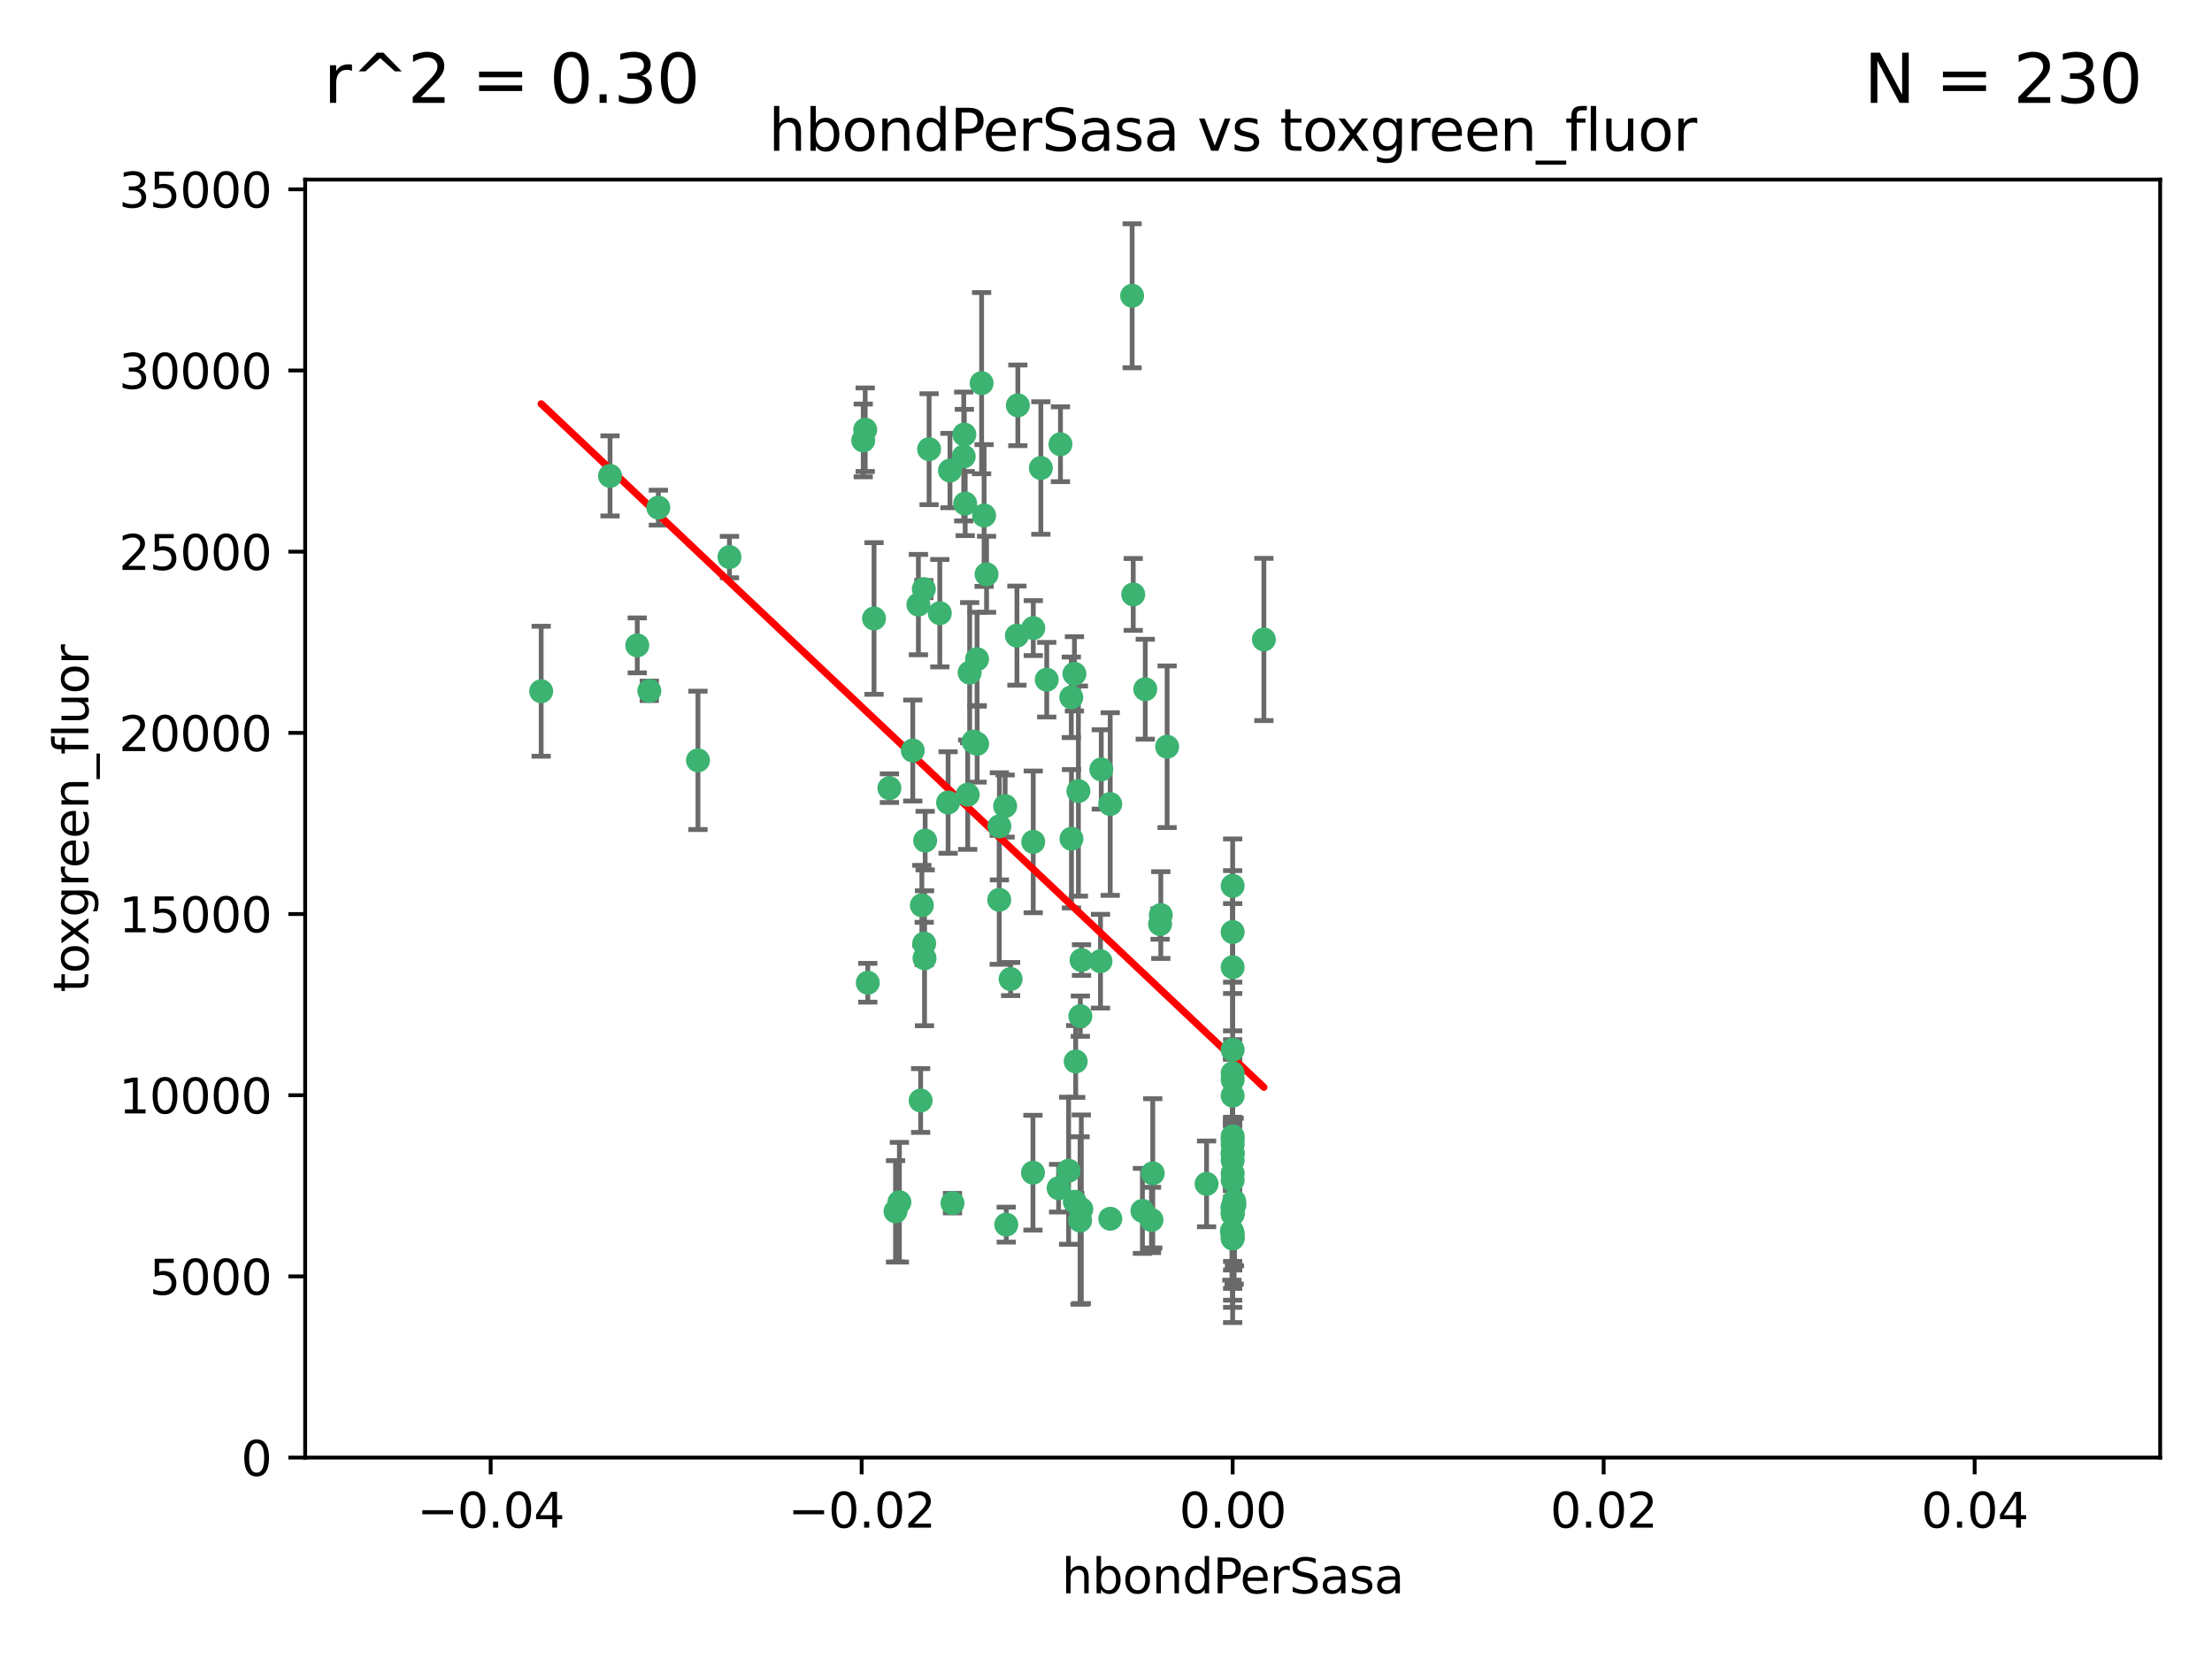 <?xml version="1.0" encoding="utf-8" standalone="no"?>
<!DOCTYPE svg PUBLIC "-//W3C//DTD SVG 1.1//EN"
  "http://www.w3.org/Graphics/SVG/1.1/DTD/svg11.dtd">
<svg xmlns:xlink="http://www.w3.org/1999/xlink" width="460.8pt" height="345.6pt" viewBox="0 0 460.8 345.6" xmlns="http://www.w3.org/2000/svg" version="1.1">
 <defs>
  <style type="text/css">*{stroke-linejoin: round; stroke-linecap: butt}</style>
 </defs>
 <g id="figure_1">
  <g id="patch_1">
   <path d="M 0 345.6 
L 460.8 345.6 
L 460.8 0 
L 0 0 
z
" style="fill: #ffffff"/>
  </g>
  <g id="axes_1">
   <g id="patch_2">
    <path d="M 63.571 303.64 
L 450 303.64 
L 450 37.411 
L 63.571 37.411 
z
" style="fill: #ffffff"/>
   </g>
   <g id="PathCollection_1">
    <defs>
     <path id="m37c068e2c9" d="M 0 1.118 
C 0.297 1.118 0.581 1 0.791 0.791 
C 1 0.581 1.118 0.297 1.118 0 
C 1.118 -0.297 1 -0.581 0.791 -0.791 
C 0.581 -1 0.297 -1.118 0 -1.118 
C -0.297 -1.118 -0.581 -1 -0.791 -0.791 
C -1 -0.581 -1.118 -0.297 -1.118 0 
C -1.118 0.297 -1 0.581 -0.791 0.791 
C -0.581 1 -0.297 1.118 0 1.118 
z
" style="stroke: #3cb371"/>
    </defs>
    <g clip-path="url(#pb5c494deb1)">
     <use xlink:href="#m37c068e2c9" x="197.895" y="98.026" style="fill: #3cb371; stroke: #3cb371"/>
     <use xlink:href="#m37c068e2c9" x="200.763" y="95.094" style="fill: #3cb371; stroke: #3cb371"/>
     <use xlink:href="#m37c068e2c9" x="180.24" y="89.516" style="fill: #3cb371; stroke: #3cb371"/>
     <use xlink:href="#m37c068e2c9" x="151.96" y="116.045" style="fill: #3cb371; stroke: #3cb371"/>
     <use xlink:href="#m37c068e2c9" x="182.078" y="128.839" style="fill: #3cb371; stroke: #3cb371"/>
     <use xlink:href="#m37c068e2c9" x="203.536" y="137.321" style="fill: #3cb371; stroke: #3cb371"/>
     <use xlink:href="#m37c068e2c9" x="145.4" y="158.394" style="fill: #3cb371; stroke: #3cb371"/>
     <use xlink:href="#m37c068e2c9" x="179.827" y="91.754" style="fill: #3cb371; stroke: #3cb371"/>
     <use xlink:href="#m37c068e2c9" x="191.319" y="125.947" style="fill: #3cb371; stroke: #3cb371"/>
     <use xlink:href="#m37c068e2c9" x="202.808" y="154.483" style="fill: #3cb371; stroke: #3cb371"/>
     <use xlink:href="#m37c068e2c9" x="205.007" y="107.386" style="fill: #3cb371; stroke: #3cb371"/>
     <use xlink:href="#m37c068e2c9" x="205.518" y="119.635" style="fill: #3cb371; stroke: #3cb371"/>
     <use xlink:href="#m37c068e2c9" x="204.488" y="79.819" style="fill: #3cb371; stroke: #3cb371"/>
     <use xlink:href="#m37c068e2c9" x="192.451" y="122.72" style="fill: #3cb371; stroke: #3cb371"/>
     <use xlink:href="#m37c068e2c9" x="210.532" y="203.953" style="fill: #3cb371; stroke: #3cb371"/>
     <use xlink:href="#m37c068e2c9" x="132.752" y="134.443" style="fill: #3cb371; stroke: #3cb371"/>
     <use xlink:href="#m37c068e2c9" x="203.554" y="154.954" style="fill: #3cb371; stroke: #3cb371"/>
     <use xlink:href="#m37c068e2c9" x="201.069" y="104.896" style="fill: #3cb371; stroke: #3cb371"/>
     <use xlink:href="#m37c068e2c9" x="190.148" y="156.348" style="fill: #3cb371; stroke: #3cb371"/>
     <use xlink:href="#m37c068e2c9" x="137.148" y="105.756" style="fill: #3cb371; stroke: #3cb371"/>
     <use xlink:href="#m37c068e2c9" x="216.829" y="97.498" style="fill: #3cb371; stroke: #3cb371"/>
     <use xlink:href="#m37c068e2c9" x="220.913" y="92.545" style="fill: #3cb371; stroke: #3cb371"/>
     <use xlink:href="#m37c068e2c9" x="201.591" y="165.548" style="fill: #3cb371; stroke: #3cb371"/>
     <use xlink:href="#m37c068e2c9" x="135.266" y="143.916" style="fill: #3cb371; stroke: #3cb371"/>
     <use xlink:href="#m37c068e2c9" x="225.058" y="211.686" style="fill: #3cb371; stroke: #3cb371"/>
     <use xlink:href="#m37c068e2c9" x="215.185" y="244.292" style="fill: #3cb371; stroke: #3cb371"/>
     <use xlink:href="#m37c068e2c9" x="225.302" y="200.005" style="fill: #3cb371; stroke: #3cb371"/>
     <use xlink:href="#m37c068e2c9" x="215.253" y="130.84" style="fill: #3cb371; stroke: #3cb371"/>
     <use xlink:href="#m37c068e2c9" x="209.62" y="255.109" style="fill: #3cb371; stroke: #3cb371"/>
     <use xlink:href="#m37c068e2c9" x="192.595" y="199.62" style="fill: #3cb371; stroke: #3cb371"/>
     <use xlink:href="#m37c068e2c9" x="215.242" y="175.376" style="fill: #3cb371; stroke: #3cb371"/>
     <use xlink:href="#m37c068e2c9" x="223.825" y="140.37" style="fill: #3cb371; stroke: #3cb371"/>
     <use xlink:href="#m37c068e2c9" x="197.506" y="167.179" style="fill: #3cb371; stroke: #3cb371"/>
     <use xlink:href="#m37c068e2c9" x="209.388" y="167.916" style="fill: #3cb371; stroke: #3cb371"/>
     <use xlink:href="#m37c068e2c9" x="193.547" y="93.572" style="fill: #3cb371; stroke: #3cb371"/>
     <use xlink:href="#m37c068e2c9" x="195.78" y="127.738" style="fill: #3cb371; stroke: #3cb371"/>
     <use xlink:href="#m37c068e2c9" x="223.169" y="145.262" style="fill: #3cb371; stroke: #3cb371"/>
     <use xlink:href="#m37c068e2c9" x="224.998" y="254.258" style="fill: #3cb371; stroke: #3cb371"/>
     <use xlink:href="#m37c068e2c9" x="208.159" y="187.448" style="fill: #3cb371; stroke: #3cb371"/>
     <use xlink:href="#m37c068e2c9" x="201.999" y="140.122" style="fill: #3cb371; stroke: #3cb371"/>
     <use xlink:href="#m37c068e2c9" x="191.785" y="229.253" style="fill: #3cb371; stroke: #3cb371"/>
     <use xlink:href="#m37c068e2c9" x="198.424" y="250.635" style="fill: #3cb371; stroke: #3cb371"/>
     <use xlink:href="#m37c068e2c9" x="222.612" y="243.887" style="fill: #3cb371; stroke: #3cb371"/>
     <use xlink:href="#m37c068e2c9" x="235.844" y="61.614" style="fill: #3cb371; stroke: #3cb371"/>
     <use xlink:href="#m37c068e2c9" x="239.875" y="254.138" style="fill: #3cb371; stroke: #3cb371"/>
     <use xlink:href="#m37c068e2c9" x="256.786" y="258.016" style="fill: #3cb371; stroke: #3cb371"/>
     <use xlink:href="#m37c068e2c9" x="192.043" y="188.597" style="fill: #3cb371; stroke: #3cb371"/>
     <use xlink:href="#m37c068e2c9" x="241.816" y="190.622" style="fill: #3cb371; stroke: #3cb371"/>
     <use xlink:href="#m37c068e2c9" x="212.037" y="84.44" style="fill: #3cb371; stroke: #3cb371"/>
     <use xlink:href="#m37c068e2c9" x="211.844" y="132.411" style="fill: #3cb371; stroke: #3cb371"/>
     <use xlink:href="#m37c068e2c9" x="223.905" y="250.352" style="fill: #3cb371; stroke: #3cb371"/>
     <use xlink:href="#m37c068e2c9" x="231.293" y="253.893" style="fill: #3cb371; stroke: #3cb371"/>
     <use xlink:href="#m37c068e2c9" x="220.527" y="247.522" style="fill: #3cb371; stroke: #3cb371"/>
     <use xlink:href="#m37c068e2c9" x="127.081" y="99.14" style="fill: #3cb371; stroke: #3cb371"/>
     <use xlink:href="#m37c068e2c9" x="186.556" y="252.344" style="fill: #3cb371; stroke: #3cb371"/>
     <use xlink:href="#m37c068e2c9" x="180.776" y="204.723" style="fill: #3cb371; stroke: #3cb371"/>
     <use xlink:href="#m37c068e2c9" x="185.282" y="164.19" style="fill: #3cb371; stroke: #3cb371"/>
     <use xlink:href="#m37c068e2c9" x="243.133" y="155.561" style="fill: #3cb371; stroke: #3cb371"/>
     <use xlink:href="#m37c068e2c9" x="112.736" y="143.999" style="fill: #3cb371; stroke: #3cb371"/>
     <use xlink:href="#m37c068e2c9" x="187.361" y="250.441" style="fill: #3cb371; stroke: #3cb371"/>
     <use xlink:href="#m37c068e2c9" x="208.195" y="172.143" style="fill: #3cb371; stroke: #3cb371"/>
     <use xlink:href="#m37c068e2c9" x="263.292" y="133.213" style="fill: #3cb371; stroke: #3cb371"/>
     <use xlink:href="#m37c068e2c9" x="200.892" y="90.523" style="fill: #3cb371; stroke: #3cb371"/>
     <use xlink:href="#m37c068e2c9" x="256.786" y="251.387" style="fill: #3cb371; stroke: #3cb371"/>
     <use xlink:href="#m37c068e2c9" x="229.414" y="160.289" style="fill: #3cb371; stroke: #3cb371"/>
     <use xlink:href="#m37c068e2c9" x="192.527" y="196.552" style="fill: #3cb371; stroke: #3cb371"/>
     <use xlink:href="#m37c068e2c9" x="257.163" y="250.967" style="fill: #3cb371; stroke: #3cb371"/>
     <use xlink:href="#m37c068e2c9" x="225.253" y="251.902" style="fill: #3cb371; stroke: #3cb371"/>
     <use xlink:href="#m37c068e2c9" x="224.086" y="221.118" style="fill: #3cb371; stroke: #3cb371"/>
     <use xlink:href="#m37c068e2c9" x="223.205" y="174.728" style="fill: #3cb371; stroke: #3cb371"/>
     <use xlink:href="#m37c068e2c9" x="256.786" y="237.366" style="fill: #3cb371; stroke: #3cb371"/>
     <use xlink:href="#m37c068e2c9" x="240.137" y="244.424" style="fill: #3cb371; stroke: #3cb371"/>
     <use xlink:href="#m37c068e2c9" x="218.054" y="141.593" style="fill: #3cb371; stroke: #3cb371"/>
     <use xlink:href="#m37c068e2c9" x="192.729" y="175.112" style="fill: #3cb371; stroke: #3cb371"/>
     <use xlink:href="#m37c068e2c9" x="256.786" y="194.16" style="fill: #3cb371; stroke: #3cb371"/>
     <use xlink:href="#m37c068e2c9" x="241.666" y="192.502" style="fill: #3cb371; stroke: #3cb371"/>
     <use xlink:href="#m37c068e2c9" x="256.786" y="251.524" style="fill: #3cb371; stroke: #3cb371"/>
     <use xlink:href="#m37c068e2c9" x="256.786" y="224.911" style="fill: #3cb371; stroke: #3cb371"/>
     <use xlink:href="#m37c068e2c9" x="256.786" y="236.725" style="fill: #3cb371; stroke: #3cb371"/>
     <use xlink:href="#m37c068e2c9" x="257.097" y="250.228" style="fill: #3cb371; stroke: #3cb371"/>
     <use xlink:href="#m37c068e2c9" x="256.786" y="256.937" style="fill: #3cb371; stroke: #3cb371"/>
     <use xlink:href="#m37c068e2c9" x="256.786" y="218.674" style="fill: #3cb371; stroke: #3cb371"/>
     <use xlink:href="#m37c068e2c9" x="224.65" y="164.794" style="fill: #3cb371; stroke: #3cb371"/>
     <use xlink:href="#m37c068e2c9" x="238.58" y="143.576" style="fill: #3cb371; stroke: #3cb371"/>
     <use xlink:href="#m37c068e2c9" x="256.786" y="257.808" style="fill: #3cb371; stroke: #3cb371"/>
     <use xlink:href="#m37c068e2c9" x="229.252" y="200.236" style="fill: #3cb371; stroke: #3cb371"/>
     <use xlink:href="#m37c068e2c9" x="256.786" y="245.856" style="fill: #3cb371; stroke: #3cb371"/>
     <use xlink:href="#m37c068e2c9" x="256.786" y="238.42" style="fill: #3cb371; stroke: #3cb371"/>
     <use xlink:href="#m37c068e2c9" x="237.99" y="252.246" style="fill: #3cb371; stroke: #3cb371"/>
     <use xlink:href="#m37c068e2c9" x="256.786" y="240.162" style="fill: #3cb371; stroke: #3cb371"/>
     <use xlink:href="#m37c068e2c9" x="256.786" y="251.838" style="fill: #3cb371; stroke: #3cb371"/>
     <use xlink:href="#m37c068e2c9" x="231.277" y="167.495" style="fill: #3cb371; stroke: #3cb371"/>
     <use xlink:href="#m37c068e2c9" x="256.633" y="256.438" style="fill: #3cb371; stroke: #3cb371"/>
     <use xlink:href="#m37c068e2c9" x="256.786" y="252.723" style="fill: #3cb371; stroke: #3cb371"/>
     <use xlink:href="#m37c068e2c9" x="256.786" y="223.562" style="fill: #3cb371; stroke: #3cb371"/>
     <use xlink:href="#m37c068e2c9" x="256.786" y="244.428" style="fill: #3cb371; stroke: #3cb371"/>
     <use xlink:href="#m37c068e2c9" x="236.073" y="123.828" style="fill: #3cb371; stroke: #3cb371"/>
     <use xlink:href="#m37c068e2c9" x="256.786" y="240.314" style="fill: #3cb371; stroke: #3cb371"/>
     <use xlink:href="#m37c068e2c9" x="256.786" y="241.718" style="fill: #3cb371; stroke: #3cb371"/>
     <use xlink:href="#m37c068e2c9" x="256.786" y="252.978" style="fill: #3cb371; stroke: #3cb371"/>
     <use xlink:href="#m37c068e2c9" x="256.786" y="201.488" style="fill: #3cb371; stroke: #3cb371"/>
     <use xlink:href="#m37c068e2c9" x="256.786" y="184.534" style="fill: #3cb371; stroke: #3cb371"/>
     <use xlink:href="#m37c068e2c9" x="251.352" y="246.624" style="fill: #3cb371; stroke: #3cb371"/>
     <use xlink:href="#m37c068e2c9" x="256.786" y="228.248" style="fill: #3cb371; stroke: #3cb371"/>
    </g>
   </g>
   <g id="matplotlib.axis_1">
    <g id="xtick_1">
     <g id="line2d_1">
      <defs>
       <path id="me875436346" d="M 0 0 
L 0 3.5 
" style="stroke: #000000; stroke-width: 0.8"/>
      </defs>
      <g>
       <use xlink:href="#me875436346" x="102.214" y="303.64" style="stroke: #000000; stroke-width: 0.8"/>
      </g>
     </g>
     <g id="text_1">
      <!-- −0.04 -->
      <g transform="translate(86.891 318.238)scale(0.1 -0.1)">
       <defs>
        <path id="DejaVuSans-2212" d="M 678 2272 
L 4684 2272 
L 4684 1741 
L 678 1741 
L 678 2272 
z
" transform="scale(0.016)"/>
        <path id="DejaVuSans-30" d="M 2034 4250 
Q 1547 4250 1301 3770 
Q 1056 3291 1056 2328 
Q 1056 1369 1301 889 
Q 1547 409 2034 409 
Q 2525 409 2770 889 
Q 3016 1369 3016 2328 
Q 3016 3291 2770 3770 
Q 2525 4250 2034 4250 
z
M 2034 4750 
Q 2819 4750 3233 4129 
Q 3647 3509 3647 2328 
Q 3647 1150 3233 529 
Q 2819 -91 2034 -91 
Q 1250 -91 836 529 
Q 422 1150 422 2328 
Q 422 3509 836 4129 
Q 1250 4750 2034 4750 
z
" transform="scale(0.016)"/>
        <path id="DejaVuSans-2e" d="M 684 794 
L 1344 794 
L 1344 0 
L 684 0 
L 684 794 
z
" transform="scale(0.016)"/>
        <path id="DejaVuSans-34" d="M 2419 4116 
L 825 1625 
L 2419 1625 
L 2419 4116 
z
M 2253 4666 
L 3047 4666 
L 3047 1625 
L 3713 1625 
L 3713 1100 
L 3047 1100 
L 3047 0 
L 2419 0 
L 2419 1100 
L 313 1100 
L 313 1709 
L 2253 4666 
z
" transform="scale(0.016)"/>
       </defs>
       <use xlink:href="#DejaVuSans-2212"/>
       <use xlink:href="#DejaVuSans-30" x="83.789"/>
       <use xlink:href="#DejaVuSans-2e" x="147.412"/>
       <use xlink:href="#DejaVuSans-30" x="179.199"/>
       <use xlink:href="#DejaVuSans-34" x="242.822"/>
      </g>
     </g>
    </g>
    <g id="xtick_2">
     <g id="line2d_2">
      <g>
       <use xlink:href="#me875436346" x="179.5" y="303.64" style="stroke: #000000; stroke-width: 0.8"/>
      </g>
     </g>
     <g id="text_2">
      <!-- −0.02 -->
      <g transform="translate(164.177 318.238)scale(0.1 -0.1)">
       <defs>
        <path id="DejaVuSans-32" d="M 1228 531 
L 3431 531 
L 3431 0 
L 469 0 
L 469 531 
Q 828 903 1448 1529 
Q 2069 2156 2228 2338 
Q 2531 2678 2651 2914 
Q 2772 3150 2772 3378 
Q 2772 3750 2511 3984 
Q 2250 4219 1831 4219 
Q 1534 4219 1204 4116 
Q 875 4013 500 3803 
L 500 4441 
Q 881 4594 1212 4672 
Q 1544 4750 1819 4750 
Q 2544 4750 2975 4387 
Q 3406 4025 3406 3419 
Q 3406 3131 3298 2873 
Q 3191 2616 2906 2266 
Q 2828 2175 2409 1742 
Q 1991 1309 1228 531 
z
" transform="scale(0.016)"/>
       </defs>
       <use xlink:href="#DejaVuSans-2212"/>
       <use xlink:href="#DejaVuSans-30" x="83.789"/>
       <use xlink:href="#DejaVuSans-2e" x="147.412"/>
       <use xlink:href="#DejaVuSans-30" x="179.199"/>
       <use xlink:href="#DejaVuSans-32" x="242.822"/>
      </g>
     </g>
    </g>
    <g id="xtick_3">
     <g id="line2d_3">
      <g>
       <use xlink:href="#me875436346" x="256.786" y="303.64" style="stroke: #000000; stroke-width: 0.8"/>
      </g>
     </g>
     <g id="text_3">
      <!-- 0.00 -->
      <g transform="translate(245.653 318.238)scale(0.1 -0.1)">
       <use xlink:href="#DejaVuSans-30"/>
       <use xlink:href="#DejaVuSans-2e" x="63.623"/>
       <use xlink:href="#DejaVuSans-30" x="95.41"/>
       <use xlink:href="#DejaVuSans-30" x="159.033"/>
      </g>
     </g>
    </g>
    <g id="xtick_4">
     <g id="line2d_4">
      <g>
       <use xlink:href="#me875436346" x="334.071" y="303.64" style="stroke: #000000; stroke-width: 0.8"/>
      </g>
     </g>
     <g id="text_4">
      <!-- 0.02 -->
      <g transform="translate(322.939 318.238)scale(0.1 -0.1)">
       <use xlink:href="#DejaVuSans-30"/>
       <use xlink:href="#DejaVuSans-2e" x="63.623"/>
       <use xlink:href="#DejaVuSans-30" x="95.41"/>
       <use xlink:href="#DejaVuSans-32" x="159.033"/>
      </g>
     </g>
    </g>
    <g id="xtick_5">
     <g id="line2d_5">
      <g>
       <use xlink:href="#me875436346" x="411.357" y="303.64" style="stroke: #000000; stroke-width: 0.8"/>
      </g>
     </g>
     <g id="text_5">
      <!-- 0.04 -->
      <g transform="translate(400.224 318.238)scale(0.1 -0.1)">
       <use xlink:href="#DejaVuSans-30"/>
       <use xlink:href="#DejaVuSans-2e" x="63.623"/>
       <use xlink:href="#DejaVuSans-30" x="95.41"/>
       <use xlink:href="#DejaVuSans-34" x="159.033"/>
      </g>
     </g>
    </g>
    <g id="text_6">
     <!-- hbondPerSasa -->
     <g transform="translate(221.168 331.917)scale(0.1 -0.1)">
      <defs>
       <path id="DejaVuSans-68" d="M 3513 2113 
L 3513 0 
L 2938 0 
L 2938 2094 
Q 2938 2591 2744 2837 
Q 2550 3084 2163 3084 
Q 1697 3084 1428 2787 
Q 1159 2491 1159 1978 
L 1159 0 
L 581 0 
L 581 4863 
L 1159 4863 
L 1159 2956 
Q 1366 3272 1645 3428 
Q 1925 3584 2291 3584 
Q 2894 3584 3203 3211 
Q 3513 2838 3513 2113 
z
" transform="scale(0.016)"/>
       <path id="DejaVuSans-62" d="M 3116 1747 
Q 3116 2381 2855 2742 
Q 2594 3103 2138 3103 
Q 1681 3103 1420 2742 
Q 1159 2381 1159 1747 
Q 1159 1113 1420 752 
Q 1681 391 2138 391 
Q 2594 391 2855 752 
Q 3116 1113 3116 1747 
z
M 1159 2969 
Q 1341 3281 1617 3432 
Q 1894 3584 2278 3584 
Q 2916 3584 3314 3078 
Q 3713 2572 3713 1747 
Q 3713 922 3314 415 
Q 2916 -91 2278 -91 
Q 1894 -91 1617 61 
Q 1341 213 1159 525 
L 1159 0 
L 581 0 
L 581 4863 
L 1159 4863 
L 1159 2969 
z
" transform="scale(0.016)"/>
       <path id="DejaVuSans-6f" d="M 1959 3097 
Q 1497 3097 1228 2736 
Q 959 2375 959 1747 
Q 959 1119 1226 758 
Q 1494 397 1959 397 
Q 2419 397 2687 759 
Q 2956 1122 2956 1747 
Q 2956 2369 2687 2733 
Q 2419 3097 1959 3097 
z
M 1959 3584 
Q 2709 3584 3137 3096 
Q 3566 2609 3566 1747 
Q 3566 888 3137 398 
Q 2709 -91 1959 -91 
Q 1206 -91 779 398 
Q 353 888 353 1747 
Q 353 2609 779 3096 
Q 1206 3584 1959 3584 
z
" transform="scale(0.016)"/>
       <path id="DejaVuSans-6e" d="M 3513 2113 
L 3513 0 
L 2938 0 
L 2938 2094 
Q 2938 2591 2744 2837 
Q 2550 3084 2163 3084 
Q 1697 3084 1428 2787 
Q 1159 2491 1159 1978 
L 1159 0 
L 581 0 
L 581 3500 
L 1159 3500 
L 1159 2956 
Q 1366 3272 1645 3428 
Q 1925 3584 2291 3584 
Q 2894 3584 3203 3211 
Q 3513 2838 3513 2113 
z
" transform="scale(0.016)"/>
       <path id="DejaVuSans-64" d="M 2906 2969 
L 2906 4863 
L 3481 4863 
L 3481 0 
L 2906 0 
L 2906 525 
Q 2725 213 2448 61 
Q 2172 -91 1784 -91 
Q 1150 -91 751 415 
Q 353 922 353 1747 
Q 353 2572 751 3078 
Q 1150 3584 1784 3584 
Q 2172 3584 2448 3432 
Q 2725 3281 2906 2969 
z
M 947 1747 
Q 947 1113 1208 752 
Q 1469 391 1925 391 
Q 2381 391 2643 752 
Q 2906 1113 2906 1747 
Q 2906 2381 2643 2742 
Q 2381 3103 1925 3103 
Q 1469 3103 1208 2742 
Q 947 2381 947 1747 
z
" transform="scale(0.016)"/>
       <path id="DejaVuSans-50" d="M 1259 4147 
L 1259 2394 
L 2053 2394 
Q 2494 2394 2734 2622 
Q 2975 2850 2975 3272 
Q 2975 3691 2734 3919 
Q 2494 4147 2053 4147 
L 1259 4147 
z
M 628 4666 
L 2053 4666 
Q 2838 4666 3239 4311 
Q 3641 3956 3641 3272 
Q 3641 2581 3239 2228 
Q 2838 1875 2053 1875 
L 1259 1875 
L 1259 0 
L 628 0 
L 628 4666 
z
" transform="scale(0.016)"/>
       <path id="DejaVuSans-65" d="M 3597 1894 
L 3597 1613 
L 953 1613 
Q 991 1019 1311 708 
Q 1631 397 2203 397 
Q 2534 397 2845 478 
Q 3156 559 3463 722 
L 3463 178 
Q 3153 47 2828 -22 
Q 2503 -91 2169 -91 
Q 1331 -91 842 396 
Q 353 884 353 1716 
Q 353 2575 817 3079 
Q 1281 3584 2069 3584 
Q 2775 3584 3186 3129 
Q 3597 2675 3597 1894 
z
M 3022 2063 
Q 3016 2534 2758 2815 
Q 2500 3097 2075 3097 
Q 1594 3097 1305 2825 
Q 1016 2553 972 2059 
L 3022 2063 
z
" transform="scale(0.016)"/>
       <path id="DejaVuSans-72" d="M 2631 2963 
Q 2534 3019 2420 3045 
Q 2306 3072 2169 3072 
Q 1681 3072 1420 2755 
Q 1159 2438 1159 1844 
L 1159 0 
L 581 0 
L 581 3500 
L 1159 3500 
L 1159 2956 
Q 1341 3275 1631 3429 
Q 1922 3584 2338 3584 
Q 2397 3584 2469 3576 
Q 2541 3569 2628 3553 
L 2631 2963 
z
" transform="scale(0.016)"/>
       <path id="DejaVuSans-53" d="M 3425 4513 
L 3425 3897 
Q 3066 4069 2747 4153 
Q 2428 4238 2131 4238 
Q 1616 4238 1336 4038 
Q 1056 3838 1056 3469 
Q 1056 3159 1242 3001 
Q 1428 2844 1947 2747 
L 2328 2669 
Q 3034 2534 3370 2195 
Q 3706 1856 3706 1288 
Q 3706 609 3251 259 
Q 2797 -91 1919 -91 
Q 1588 -91 1214 -16 
Q 841 59 441 206 
L 441 856 
Q 825 641 1194 531 
Q 1563 422 1919 422 
Q 2459 422 2753 634 
Q 3047 847 3047 1241 
Q 3047 1584 2836 1778 
Q 2625 1972 2144 2069 
L 1759 2144 
Q 1053 2284 737 2584 
Q 422 2884 422 3419 
Q 422 4038 858 4394 
Q 1294 4750 2059 4750 
Q 2388 4750 2728 4690 
Q 3069 4631 3425 4513 
z
" transform="scale(0.016)"/>
       <path id="DejaVuSans-61" d="M 2194 1759 
Q 1497 1759 1228 1600 
Q 959 1441 959 1056 
Q 959 750 1161 570 
Q 1363 391 1709 391 
Q 2188 391 2477 730 
Q 2766 1069 2766 1631 
L 2766 1759 
L 2194 1759 
z
M 3341 1997 
L 3341 0 
L 2766 0 
L 2766 531 
Q 2569 213 2275 61 
Q 1981 -91 1556 -91 
Q 1019 -91 701 211 
Q 384 513 384 1019 
Q 384 1609 779 1909 
Q 1175 2209 1959 2209 
L 2766 2209 
L 2766 2266 
Q 2766 2663 2505 2880 
Q 2244 3097 1772 3097 
Q 1472 3097 1187 3025 
Q 903 2953 641 2809 
L 641 3341 
Q 956 3463 1253 3523 
Q 1550 3584 1831 3584 
Q 2591 3584 2966 3190 
Q 3341 2797 3341 1997 
z
" transform="scale(0.016)"/>
       <path id="DejaVuSans-73" d="M 2834 3397 
L 2834 2853 
Q 2591 2978 2328 3040 
Q 2066 3103 1784 3103 
Q 1356 3103 1142 2972 
Q 928 2841 928 2578 
Q 928 2378 1081 2264 
Q 1234 2150 1697 2047 
L 1894 2003 
Q 2506 1872 2764 1633 
Q 3022 1394 3022 966 
Q 3022 478 2636 193 
Q 2250 -91 1575 -91 
Q 1294 -91 989 -36 
Q 684 19 347 128 
L 347 722 
Q 666 556 975 473 
Q 1284 391 1588 391 
Q 1994 391 2212 530 
Q 2431 669 2431 922 
Q 2431 1156 2273 1281 
Q 2116 1406 1581 1522 
L 1381 1569 
Q 847 1681 609 1914 
Q 372 2147 372 2553 
Q 372 3047 722 3315 
Q 1072 3584 1716 3584 
Q 2034 3584 2315 3537 
Q 2597 3491 2834 3397 
z
" transform="scale(0.016)"/>
      </defs>
      <use xlink:href="#DejaVuSans-68"/>
      <use xlink:href="#DejaVuSans-62" x="63.379"/>
      <use xlink:href="#DejaVuSans-6f" x="126.855"/>
      <use xlink:href="#DejaVuSans-6e" x="188.037"/>
      <use xlink:href="#DejaVuSans-64" x="251.416"/>
      <use xlink:href="#DejaVuSans-50" x="314.893"/>
      <use xlink:href="#DejaVuSans-65" x="371.57"/>
      <use xlink:href="#DejaVuSans-72" x="433.094"/>
      <use xlink:href="#DejaVuSans-53" x="474.207"/>
      <use xlink:href="#DejaVuSans-61" x="537.684"/>
      <use xlink:href="#DejaVuSans-73" x="598.963"/>
      <use xlink:href="#DejaVuSans-61" x="651.062"/>
     </g>
    </g>
   </g>
   <g id="matplotlib.axis_2">
    <g id="ytick_1">
     <g id="line2d_6">
      <defs>
       <path id="me12958867c" d="M 0 0 
L -3.5 0 
" style="stroke: #000000; stroke-width: 0.8"/>
      </defs>
      <g>
       <use xlink:href="#me12958867c" x="63.571" y="303.64" style="stroke: #000000; stroke-width: 0.8"/>
      </g>
     </g>
     <g id="text_7">
      <!-- 0 -->
      <g transform="translate(50.209 307.439)scale(0.1 -0.1)">
       <use xlink:href="#DejaVuSans-30"/>
      </g>
     </g>
    </g>
    <g id="ytick_2">
     <g id="line2d_7">
      <g>
       <use xlink:href="#me12958867c" x="63.571" y="265.897" style="stroke: #000000; stroke-width: 0.8"/>
      </g>
     </g>
     <g id="text_8">
      <!-- 5000 -->
      <g transform="translate(31.121 269.696)scale(0.1 -0.1)">
       <defs>
        <path id="DejaVuSans-35" d="M 691 4666 
L 3169 4666 
L 3169 4134 
L 1269 4134 
L 1269 2991 
Q 1406 3038 1543 3061 
Q 1681 3084 1819 3084 
Q 2600 3084 3056 2656 
Q 3513 2228 3513 1497 
Q 3513 744 3044 326 
Q 2575 -91 1722 -91 
Q 1428 -91 1123 -41 
Q 819 9 494 109 
L 494 744 
Q 775 591 1075 516 
Q 1375 441 1709 441 
Q 2250 441 2565 725 
Q 2881 1009 2881 1497 
Q 2881 1984 2565 2268 
Q 2250 2553 1709 2553 
Q 1456 2553 1204 2497 
Q 953 2441 691 2322 
L 691 4666 
z
" transform="scale(0.016)"/>
       </defs>
       <use xlink:href="#DejaVuSans-35"/>
       <use xlink:href="#DejaVuSans-30" x="63.623"/>
       <use xlink:href="#DejaVuSans-30" x="127.246"/>
       <use xlink:href="#DejaVuSans-30" x="190.869"/>
      </g>
     </g>
    </g>
    <g id="ytick_3">
     <g id="line2d_8">
      <g>
       <use xlink:href="#me12958867c" x="63.571" y="228.154" style="stroke: #000000; stroke-width: 0.8"/>
      </g>
     </g>
     <g id="text_9">
      <!-- 10000 -->
      <g transform="translate(24.759 231.953)scale(0.1 -0.1)">
       <defs>
        <path id="DejaVuSans-31" d="M 794 531 
L 1825 531 
L 1825 4091 
L 703 3866 
L 703 4441 
L 1819 4666 
L 2450 4666 
L 2450 531 
L 3481 531 
L 3481 0 
L 794 0 
L 794 531 
z
" transform="scale(0.016)"/>
       </defs>
       <use xlink:href="#DejaVuSans-31"/>
       <use xlink:href="#DejaVuSans-30" x="63.623"/>
       <use xlink:href="#DejaVuSans-30" x="127.246"/>
       <use xlink:href="#DejaVuSans-30" x="190.869"/>
       <use xlink:href="#DejaVuSans-30" x="254.492"/>
      </g>
     </g>
    </g>
    <g id="ytick_4">
     <g id="line2d_9">
      <g>
       <use xlink:href="#me12958867c" x="63.571" y="190.411" style="stroke: #000000; stroke-width: 0.8"/>
      </g>
     </g>
     <g id="text_10">
      <!-- 15000 -->
      <g transform="translate(24.759 194.21)scale(0.1 -0.1)">
       <use xlink:href="#DejaVuSans-31"/>
       <use xlink:href="#DejaVuSans-35" x="63.623"/>
       <use xlink:href="#DejaVuSans-30" x="127.246"/>
       <use xlink:href="#DejaVuSans-30" x="190.869"/>
       <use xlink:href="#DejaVuSans-30" x="254.492"/>
      </g>
     </g>
    </g>
    <g id="ytick_5">
     <g id="line2d_10">
      <g>
       <use xlink:href="#me12958867c" x="63.571" y="152.668" style="stroke: #000000; stroke-width: 0.8"/>
      </g>
     </g>
     <g id="text_11">
      <!-- 20000 -->
      <g transform="translate(24.759 156.467)scale(0.1 -0.1)">
       <use xlink:href="#DejaVuSans-32"/>
       <use xlink:href="#DejaVuSans-30" x="63.623"/>
       <use xlink:href="#DejaVuSans-30" x="127.246"/>
       <use xlink:href="#DejaVuSans-30" x="190.869"/>
       <use xlink:href="#DejaVuSans-30" x="254.492"/>
      </g>
     </g>
    </g>
    <g id="ytick_6">
     <g id="line2d_11">
      <g>
       <use xlink:href="#me12958867c" x="63.571" y="114.925" style="stroke: #000000; stroke-width: 0.8"/>
      </g>
     </g>
     <g id="text_12">
      <!-- 25000 -->
      <g transform="translate(24.759 118.724)scale(0.1 -0.1)">
       <use xlink:href="#DejaVuSans-32"/>
       <use xlink:href="#DejaVuSans-35" x="63.623"/>
       <use xlink:href="#DejaVuSans-30" x="127.246"/>
       <use xlink:href="#DejaVuSans-30" x="190.869"/>
       <use xlink:href="#DejaVuSans-30" x="254.492"/>
      </g>
     </g>
    </g>
    <g id="ytick_7">
     <g id="line2d_12">
      <g>
       <use xlink:href="#me12958867c" x="63.571" y="77.181" style="stroke: #000000; stroke-width: 0.8"/>
      </g>
     </g>
     <g id="text_13">
      <!-- 30000 -->
      <g transform="translate(24.759 80.981)scale(0.1 -0.1)">
       <defs>
        <path id="DejaVuSans-33" d="M 2597 2516 
Q 3050 2419 3304 2112 
Q 3559 1806 3559 1356 
Q 3559 666 3084 287 
Q 2609 -91 1734 -91 
Q 1441 -91 1130 -33 
Q 819 25 488 141 
L 488 750 
Q 750 597 1062 519 
Q 1375 441 1716 441 
Q 2309 441 2620 675 
Q 2931 909 2931 1356 
Q 2931 1769 2642 2001 
Q 2353 2234 1838 2234 
L 1294 2234 
L 1294 2753 
L 1863 2753 
Q 2328 2753 2575 2939 
Q 2822 3125 2822 3475 
Q 2822 3834 2567 4026 
Q 2313 4219 1838 4219 
Q 1578 4219 1281 4162 
Q 984 4106 628 3988 
L 628 4550 
Q 988 4650 1302 4700 
Q 1616 4750 1894 4750 
Q 2613 4750 3031 4423 
Q 3450 4097 3450 3541 
Q 3450 3153 3228 2886 
Q 3006 2619 2597 2516 
z
" transform="scale(0.016)"/>
       </defs>
       <use xlink:href="#DejaVuSans-33"/>
       <use xlink:href="#DejaVuSans-30" x="63.623"/>
       <use xlink:href="#DejaVuSans-30" x="127.246"/>
       <use xlink:href="#DejaVuSans-30" x="190.869"/>
       <use xlink:href="#DejaVuSans-30" x="254.492"/>
      </g>
     </g>
    </g>
    <g id="ytick_8">
     <g id="line2d_13">
      <g>
       <use xlink:href="#me12958867c" x="63.571" y="39.438" style="stroke: #000000; stroke-width: 0.8"/>
      </g>
     </g>
     <g id="text_14">
      <!-- 35000 -->
      <g transform="translate(24.759 43.238)scale(0.1 -0.1)">
       <use xlink:href="#DejaVuSans-33"/>
       <use xlink:href="#DejaVuSans-35" x="63.623"/>
       <use xlink:href="#DejaVuSans-30" x="127.246"/>
       <use xlink:href="#DejaVuSans-30" x="190.869"/>
       <use xlink:href="#DejaVuSans-30" x="254.492"/>
      </g>
     </g>
    </g>
    <g id="text_15">
     <!-- toxgreen_fluor -->
     <g transform="translate(18.401 206.72)rotate(-90)scale(0.1 -0.1)">
      <defs>
       <path id="DejaVuSans-74" d="M 1172 4494 
L 1172 3500 
L 2356 3500 
L 2356 3053 
L 1172 3053 
L 1172 1153 
Q 1172 725 1289 603 
Q 1406 481 1766 481 
L 2356 481 
L 2356 0 
L 1766 0 
Q 1100 0 847 248 
Q 594 497 594 1153 
L 594 3053 
L 172 3053 
L 172 3500 
L 594 3500 
L 594 4494 
L 1172 4494 
z
" transform="scale(0.016)"/>
       <path id="DejaVuSans-78" d="M 3513 3500 
L 2247 1797 
L 3578 0 
L 2900 0 
L 1881 1375 
L 863 0 
L 184 0 
L 1544 1831 
L 300 3500 
L 978 3500 
L 1906 2253 
L 2834 3500 
L 3513 3500 
z
" transform="scale(0.016)"/>
       <path id="DejaVuSans-67" d="M 2906 1791 
Q 2906 2416 2648 2759 
Q 2391 3103 1925 3103 
Q 1463 3103 1205 2759 
Q 947 2416 947 1791 
Q 947 1169 1205 825 
Q 1463 481 1925 481 
Q 2391 481 2648 825 
Q 2906 1169 2906 1791 
z
M 3481 434 
Q 3481 -459 3084 -895 
Q 2688 -1331 1869 -1331 
Q 1566 -1331 1297 -1286 
Q 1028 -1241 775 -1147 
L 775 -588 
Q 1028 -725 1275 -790 
Q 1522 -856 1778 -856 
Q 2344 -856 2625 -561 
Q 2906 -266 2906 331 
L 2906 616 
Q 2728 306 2450 153 
Q 2172 0 1784 0 
Q 1141 0 747 490 
Q 353 981 353 1791 
Q 353 2603 747 3093 
Q 1141 3584 1784 3584 
Q 2172 3584 2450 3431 
Q 2728 3278 2906 2969 
L 2906 3500 
L 3481 3500 
L 3481 434 
z
" transform="scale(0.016)"/>
       <path id="DejaVuSans-5f" d="M 3263 -1063 
L 3263 -1509 
L -63 -1509 
L -63 -1063 
L 3263 -1063 
z
" transform="scale(0.016)"/>
       <path id="DejaVuSans-66" d="M 2375 4863 
L 2375 4384 
L 1825 4384 
Q 1516 4384 1395 4259 
Q 1275 4134 1275 3809 
L 1275 3500 
L 2222 3500 
L 2222 3053 
L 1275 3053 
L 1275 0 
L 697 0 
L 697 3053 
L 147 3053 
L 147 3500 
L 697 3500 
L 697 3744 
Q 697 4328 969 4595 
Q 1241 4863 1831 4863 
L 2375 4863 
z
" transform="scale(0.016)"/>
       <path id="DejaVuSans-6c" d="M 603 4863 
L 1178 4863 
L 1178 0 
L 603 0 
L 603 4863 
z
" transform="scale(0.016)"/>
       <path id="DejaVuSans-75" d="M 544 1381 
L 544 3500 
L 1119 3500 
L 1119 1403 
Q 1119 906 1312 657 
Q 1506 409 1894 409 
Q 2359 409 2629 706 
Q 2900 1003 2900 1516 
L 2900 3500 
L 3475 3500 
L 3475 0 
L 2900 0 
L 2900 538 
Q 2691 219 2414 64 
Q 2138 -91 1772 -91 
Q 1169 -91 856 284 
Q 544 659 544 1381 
z
M 1991 3584 
L 1991 3584 
z
" transform="scale(0.016)"/>
      </defs>
      <use xlink:href="#DejaVuSans-74"/>
      <use xlink:href="#DejaVuSans-6f" x="39.209"/>
      <use xlink:href="#DejaVuSans-78" x="97.266"/>
      <use xlink:href="#DejaVuSans-67" x="156.445"/>
      <use xlink:href="#DejaVuSans-72" x="219.922"/>
      <use xlink:href="#DejaVuSans-65" x="258.785"/>
      <use xlink:href="#DejaVuSans-65" x="320.309"/>
      <use xlink:href="#DejaVuSans-6e" x="381.832"/>
      <use xlink:href="#DejaVuSans-5f" x="445.211"/>
      <use xlink:href="#DejaVuSans-66" x="495.211"/>
      <use xlink:href="#DejaVuSans-6c" x="530.416"/>
      <use xlink:href="#DejaVuSans-75" x="558.199"/>
      <use xlink:href="#DejaVuSans-6f" x="621.578"/>
      <use xlink:href="#DejaVuSans-72" x="682.76"/>
     </g>
    </g>
   </g>
   <g id="LineCollection_1">
    <path d="M 197.895 105.772 
L 197.895 90.281 
" clip-path="url(#pb5c494deb1)" style="fill: none; stroke: #696969"/>
    <path d="M 200.763 108.514 
L 200.763 81.675 
" clip-path="url(#pb5c494deb1)" style="fill: none; stroke: #696969"/>
    <path d="M 180.24 98.217 
L 180.24 80.815 
" clip-path="url(#pb5c494deb1)" style="fill: none; stroke: #696969"/>
    <path d="M 151.96 120.361 
L 151.96 111.729 
" clip-path="url(#pb5c494deb1)" style="fill: none; stroke: #696969"/>
    <path d="M 182.078 144.637 
L 182.078 113.041 
" clip-path="url(#pb5c494deb1)" style="fill: none; stroke: #696969"/>
    <path d="M 203.536 147.102 
L 203.536 127.541 
" clip-path="url(#pb5c494deb1)" style="fill: none; stroke: #696969"/>
    <path d="M 145.4 172.807 
L 145.4 143.981 
" clip-path="url(#pb5c494deb1)" style="fill: none; stroke: #696969"/>
    <path d="M 179.827 99.334 
L 179.827 84.174 
" clip-path="url(#pb5c494deb1)" style="fill: none; stroke: #696969"/>
    <path d="M 191.319 136.397 
L 191.319 115.497 
" clip-path="url(#pb5c494deb1)" style="fill: none; stroke: #696969"/>
    <path d="M 202.808 155.048 
L 202.808 153.918 
" clip-path="url(#pb5c494deb1)" style="fill: none; stroke: #696969"/>
    <path d="M 205.007 122.155 
L 205.007 92.617 
" clip-path="url(#pb5c494deb1)" style="fill: none; stroke: #696969"/>
    <path d="M 205.518 127.554 
L 205.518 111.717 
" clip-path="url(#pb5c494deb1)" style="fill: none; stroke: #696969"/>
    <path d="M 204.488 98.693 
L 204.488 60.945 
" clip-path="url(#pb5c494deb1)" style="fill: none; stroke: #696969"/>
    <path d="M 192.451 124.514 
L 192.451 120.926 
" clip-path="url(#pb5c494deb1)" style="fill: none; stroke: #696969"/>
    <path d="M 210.532 207.405 
L 210.532 200.501 
" clip-path="url(#pb5c494deb1)" style="fill: none; stroke: #696969"/>
    <path d="M 132.752 140.163 
L 132.752 128.724 
" clip-path="url(#pb5c494deb1)" style="fill: none; stroke: #696969"/>
    <path d="M 203.554 162.929 
L 203.554 146.979 
" clip-path="url(#pb5c494deb1)" style="fill: none; stroke: #696969"/>
    <path d="M 201.069 111.578 
L 201.069 98.214 
" clip-path="url(#pb5c494deb1)" style="fill: none; stroke: #696969"/>
    <path d="M 190.148 166.868 
L 190.148 145.829 
" clip-path="url(#pb5c494deb1)" style="fill: none; stroke: #696969"/>
    <path d="M 137.148 109.392 
L 137.148 102.12 
" clip-path="url(#pb5c494deb1)" style="fill: none; stroke: #696969"/>
    <path d="M 216.829 111.302 
L 216.829 83.693 
" clip-path="url(#pb5c494deb1)" style="fill: none; stroke: #696969"/>
    <path d="M 220.913 100.341 
L 220.913 84.749 
" clip-path="url(#pb5c494deb1)" style="fill: none; stroke: #696969"/>
    <path d="M 201.591 176.939 
L 201.591 154.157 
" clip-path="url(#pb5c494deb1)" style="fill: none; stroke: #696969"/>
    <path d="M 135.266 145.941 
L 135.266 141.891 
" clip-path="url(#pb5c494deb1)" style="fill: none; stroke: #696969"/>
    <path d="M 225.058 215.883 
L 225.058 207.488 
" clip-path="url(#pb5c494deb1)" style="fill: none; stroke: #696969"/>
    <path d="M 215.185 256.247 
L 215.185 232.336 
" clip-path="url(#pb5c494deb1)" style="fill: none; stroke: #696969"/>
    <path d="M 225.302 203.204 
L 225.302 196.806 
" clip-path="url(#pb5c494deb1)" style="fill: none; stroke: #696969"/>
    <path d="M 215.253 136.561 
L 215.253 125.12 
" clip-path="url(#pb5c494deb1)" style="fill: none; stroke: #696969"/>
    <path d="M 209.62 258.755 
L 209.62 251.464 
" clip-path="url(#pb5c494deb1)" style="fill: none; stroke: #696969"/>
    <path d="M 192.595 213.675 
L 192.595 185.565 
" clip-path="url(#pb5c494deb1)" style="fill: none; stroke: #696969"/>
    <path d="M 215.242 190.142 
L 215.242 160.609 
" clip-path="url(#pb5c494deb1)" style="fill: none; stroke: #696969"/>
    <path d="M 223.825 148.106 
L 223.825 132.634 
" clip-path="url(#pb5c494deb1)" style="fill: none; stroke: #696969"/>
    <path d="M 197.506 177.756 
L 197.506 156.602 
" clip-path="url(#pb5c494deb1)" style="fill: none; stroke: #696969"/>
    <path d="M 209.388 174.389 
L 209.388 161.444 
" clip-path="url(#pb5c494deb1)" style="fill: none; stroke: #696969"/>
    <path d="M 193.547 105.129 
L 193.547 82.016 
" clip-path="url(#pb5c494deb1)" style="fill: none; stroke: #696969"/>
    <path d="M 195.78 138.926 
L 195.78 116.549 
" clip-path="url(#pb5c494deb1)" style="fill: none; stroke: #696969"/>
    <path d="M 223.169 153.647 
L 223.169 136.877 
" clip-path="url(#pb5c494deb1)" style="fill: none; stroke: #696969"/>
    <path d="M 224.998 271.704 
L 224.998 236.813 
" clip-path="url(#pb5c494deb1)" style="fill: none; stroke: #696969"/>
    <path d="M 208.159 200.874 
L 208.159 174.022 
" clip-path="url(#pb5c494deb1)" style="fill: none; stroke: #696969"/>
    <path d="M 201.999 154.719 
L 201.999 125.526 
" clip-path="url(#pb5c494deb1)" style="fill: none; stroke: #696969"/>
    <path d="M 191.785 235.897 
L 191.785 222.609 
" clip-path="url(#pb5c494deb1)" style="fill: none; stroke: #696969"/>
    <path d="M 198.424 252.665 
L 198.424 248.605 
" clip-path="url(#pb5c494deb1)" style="fill: none; stroke: #696969"/>
    <path d="M 222.612 259.205 
L 222.612 228.569 
" clip-path="url(#pb5c494deb1)" style="fill: none; stroke: #696969"/>
    <path d="M 235.844 76.614 
L 235.844 46.614 
" clip-path="url(#pb5c494deb1)" style="fill: none; stroke: #696969"/>
    <path d="M 239.875 260.938 
L 239.875 247.337 
" clip-path="url(#pb5c494deb1)" style="fill: none; stroke: #696969"/>
    <path d="M 256.786 275.516 
L 256.786 240.517 
" clip-path="url(#pb5c494deb1)" style="fill: none; stroke: #696969"/>
    <path d="M 192.043 196.924 
L 192.043 180.269 
" clip-path="url(#pb5c494deb1)" style="fill: none; stroke: #696969"/>
    <path d="M 241.816 199.661 
L 241.816 181.584 
" clip-path="url(#pb5c494deb1)" style="fill: none; stroke: #696969"/>
    <path d="M 212.037 92.843 
L 212.037 76.037 
" clip-path="url(#pb5c494deb1)" style="fill: none; stroke: #696969"/>
    <path d="M 211.844 142.738 
L 211.844 122.084 
" clip-path="url(#pb5c494deb1)" style="fill: none; stroke: #696969"/>
    <path d="M 223.905 252.089 
L 223.905 248.614 
" clip-path="url(#pb5c494deb1)" style="fill: none; stroke: #696969"/>
    <path d="M 231.293 254.845 
L 231.293 252.94 
" clip-path="url(#pb5c494deb1)" style="fill: none; stroke: #696969"/>
    <path d="M 220.527 252.489 
L 220.527 242.555 
" clip-path="url(#pb5c494deb1)" style="fill: none; stroke: #696969"/>
    <path d="M 127.081 107.483 
L 127.081 90.798 
" clip-path="url(#pb5c494deb1)" style="fill: none; stroke: #696969"/>
    <path d="M 186.556 262.901 
L 186.556 241.787 
" clip-path="url(#pb5c494deb1)" style="fill: none; stroke: #696969"/>
    <path d="M 180.776 208.763 
L 180.776 200.682 
" clip-path="url(#pb5c494deb1)" style="fill: none; stroke: #696969"/>
    <path d="M 185.282 167.175 
L 185.282 161.206 
" clip-path="url(#pb5c494deb1)" style="fill: none; stroke: #696969"/>
    <path d="M 243.133 172.398 
L 243.133 138.724 
" clip-path="url(#pb5c494deb1)" style="fill: none; stroke: #696969"/>
    <path d="M 112.736 157.537 
L 112.736 130.461 
" clip-path="url(#pb5c494deb1)" style="fill: none; stroke: #696969"/>
    <path d="M 187.361 262.909 
L 187.361 237.974 
" clip-path="url(#pb5c494deb1)" style="fill: none; stroke: #696969"/>
    <path d="M 208.195 183.299 
L 208.195 160.986 
" clip-path="url(#pb5c494deb1)" style="fill: none; stroke: #696969"/>
    <path d="M 263.292 150.11 
L 263.292 116.316 
" clip-path="url(#pb5c494deb1)" style="fill: none; stroke: #696969"/>
    <path d="M 200.892 95.772 
L 200.892 85.274 
" clip-path="url(#pb5c494deb1)" style="fill: none; stroke: #696969"/>
    <path d="M 256.786 268.404 
L 256.786 234.371 
" clip-path="url(#pb5c494deb1)" style="fill: none; stroke: #696969"/>
    <path d="M 229.414 168.551 
L 229.414 152.026 
" clip-path="url(#pb5c494deb1)" style="fill: none; stroke: #696969"/>
    <path d="M 192.527 200.974 
L 192.527 192.13 
" clip-path="url(#pb5c494deb1)" style="fill: none; stroke: #696969"/>
    <path d="M 257.163 263.687 
L 257.163 238.247 
" clip-path="url(#pb5c494deb1)" style="fill: none; stroke: #696969"/>
    <path d="M 225.253 271.544 
L 225.253 232.26 
" clip-path="url(#pb5c494deb1)" style="fill: none; stroke: #696969"/>
    <path d="M 224.086 228.596 
L 224.086 213.64 
" clip-path="url(#pb5c494deb1)" style="fill: none; stroke: #696969"/>
    <path d="M 223.205 189.135 
L 223.205 160.322 
" clip-path="url(#pb5c494deb1)" style="fill: none; stroke: #696969"/>
    <path d="M 256.786 245.665 
L 256.786 229.068 
" clip-path="url(#pb5c494deb1)" style="fill: none; stroke: #696969"/>
    <path d="M 240.137 259.965 
L 240.137 228.883 
" clip-path="url(#pb5c494deb1)" style="fill: none; stroke: #696969"/>
    <path d="M 218.054 149.363 
L 218.054 133.823 
" clip-path="url(#pb5c494deb1)" style="fill: none; stroke: #696969"/>
    <path d="M 192.729 181.212 
L 192.729 169.013 
" clip-path="url(#pb5c494deb1)" style="fill: none; stroke: #696969"/>
    <path d="M 256.786 206.958 
L 256.786 181.362 
" clip-path="url(#pb5c494deb1)" style="fill: none; stroke: #696969"/>
    <path d="M 241.666 195.669 
L 241.666 189.335 
" clip-path="url(#pb5c494deb1)" style="fill: none; stroke: #696969"/>
    <path d="M 256.786 255.883 
L 256.786 247.164 
" clip-path="url(#pb5c494deb1)" style="fill: none; stroke: #696969"/>
    <path d="M 256.786 229.302 
L 256.786 220.52 
" clip-path="url(#pb5c494deb1)" style="fill: none; stroke: #696969"/>
    <path d="M 256.786 252.781 
L 256.786 220.67 
" clip-path="url(#pb5c494deb1)" style="fill: none; stroke: #696969"/>
    <path d="M 257.097 267.51 
L 257.097 232.946 
" clip-path="url(#pb5c494deb1)" style="fill: none; stroke: #696969"/>
    <path d="M 256.786 272.347 
L 256.786 241.526 
" clip-path="url(#pb5c494deb1)" style="fill: none; stroke: #696969"/>
    <path d="M 256.786 232.742 
L 256.786 204.605 
" clip-path="url(#pb5c494deb1)" style="fill: none; stroke: #696969"/>
    <path d="M 224.65 186.68 
L 224.65 142.908 
" clip-path="url(#pb5c494deb1)" style="fill: none; stroke: #696969"/>
    <path d="M 238.58 153.98 
L 238.58 133.171 
" clip-path="url(#pb5c494deb1)" style="fill: none; stroke: #696969"/>
    <path d="M 256.786 264.569 
L 256.786 251.047 
" clip-path="url(#pb5c494deb1)" style="fill: none; stroke: #696969"/>
    <path d="M 229.252 209.997 
L 229.252 190.475 
" clip-path="url(#pb5c494deb1)" style="fill: none; stroke: #696969"/>
    <path d="M 256.786 258.035 
L 256.786 233.677 
" clip-path="url(#pb5c494deb1)" style="fill: none; stroke: #696969"/>
    <path d="M 256.786 249.385 
L 256.786 227.454 
" clip-path="url(#pb5c494deb1)" style="fill: none; stroke: #696969"/>
    <path d="M 237.99 261.1 
L 237.99 243.393 
" clip-path="url(#pb5c494deb1)" style="fill: none; stroke: #696969"/>
    <path d="M 256.786 247.153 
L 256.786 233.171 
" clip-path="url(#pb5c494deb1)" style="fill: none; stroke: #696969"/>
    <path d="M 256.786 255.685 
L 256.786 247.992 
" clip-path="url(#pb5c494deb1)" style="fill: none; stroke: #696969"/>
    <path d="M 231.277 186.519 
L 231.277 148.47 
" clip-path="url(#pb5c494deb1)" style="fill: none; stroke: #696969"/>
    <path d="M 256.633 266.679 
L 256.633 246.196 
" clip-path="url(#pb5c494deb1)" style="fill: none; stroke: #696969"/>
    <path d="M 256.786 270.856 
L 256.786 234.59 
" clip-path="url(#pb5c494deb1)" style="fill: none; stroke: #696969"/>
    <path d="M 256.786 228.692 
L 256.786 218.432 
" clip-path="url(#pb5c494deb1)" style="fill: none; stroke: #696969"/>
    <path d="M 256.786 262.775 
L 256.786 226.08 
" clip-path="url(#pb5c494deb1)" style="fill: none; stroke: #696969"/>
    <path d="M 236.073 131.314 
L 236.073 116.343 
" clip-path="url(#pb5c494deb1)" style="fill: none; stroke: #696969"/>
    <path d="M 256.786 246.787 
L 256.786 233.841 
" clip-path="url(#pb5c494deb1)" style="fill: none; stroke: #696969"/>
    <path d="M 256.786 243.231 
L 256.786 240.205 
" clip-path="url(#pb5c494deb1)" style="fill: none; stroke: #696969"/>
    <path d="M 256.786 257.921 
L 256.786 248.036 
" clip-path="url(#pb5c494deb1)" style="fill: none; stroke: #696969"/>
    <path d="M 256.786 214.744 
L 256.786 188.233 
" clip-path="url(#pb5c494deb1)" style="fill: none; stroke: #696969"/>
    <path d="M 256.786 194.3 
L 256.786 174.769 
" clip-path="url(#pb5c494deb1)" style="fill: none; stroke: #696969"/>
    <path d="M 251.352 255.558 
L 251.352 237.689 
" clip-path="url(#pb5c494deb1)" style="fill: none; stroke: #696969"/>
    <path d="M 256.786 239.929 
L 256.786 216.567 
" clip-path="url(#pb5c494deb1)" style="fill: none; stroke: #696969"/>
   </g>
   <g id="line2d_14">
    <defs>
     <path id="mee68e3d176" d="M 2 0 
L -2 -0 
" style="stroke: #696969"/>
    </defs>
    <g clip-path="url(#pb5c494deb1)">
     <use xlink:href="#mee68e3d176" x="197.895" y="105.772" style="fill: #696969; stroke: #696969"/>
     <use xlink:href="#mee68e3d176" x="200.763" y="108.514" style="fill: #696969; stroke: #696969"/>
     <use xlink:href="#mee68e3d176" x="180.24" y="98.217" style="fill: #696969; stroke: #696969"/>
     <use xlink:href="#mee68e3d176" x="151.96" y="120.361" style="fill: #696969; stroke: #696969"/>
     <use xlink:href="#mee68e3d176" x="182.078" y="144.637" style="fill: #696969; stroke: #696969"/>
     <use xlink:href="#mee68e3d176" x="203.536" y="147.102" style="fill: #696969; stroke: #696969"/>
     <use xlink:href="#mee68e3d176" x="145.4" y="172.807" style="fill: #696969; stroke: #696969"/>
     <use xlink:href="#mee68e3d176" x="179.827" y="99.334" style="fill: #696969; stroke: #696969"/>
     <use xlink:href="#mee68e3d176" x="191.319" y="136.397" style="fill: #696969; stroke: #696969"/>
     <use xlink:href="#mee68e3d176" x="202.808" y="155.048" style="fill: #696969; stroke: #696969"/>
     <use xlink:href="#mee68e3d176" x="205.007" y="122.155" style="fill: #696969; stroke: #696969"/>
     <use xlink:href="#mee68e3d176" x="205.518" y="127.554" style="fill: #696969; stroke: #696969"/>
     <use xlink:href="#mee68e3d176" x="204.488" y="98.693" style="fill: #696969; stroke: #696969"/>
     <use xlink:href="#mee68e3d176" x="192.451" y="124.514" style="fill: #696969; stroke: #696969"/>
     <use xlink:href="#mee68e3d176" x="210.532" y="207.405" style="fill: #696969; stroke: #696969"/>
     <use xlink:href="#mee68e3d176" x="132.752" y="140.163" style="fill: #696969; stroke: #696969"/>
     <use xlink:href="#mee68e3d176" x="203.554" y="162.929" style="fill: #696969; stroke: #696969"/>
     <use xlink:href="#mee68e3d176" x="201.069" y="111.578" style="fill: #696969; stroke: #696969"/>
     <use xlink:href="#mee68e3d176" x="190.148" y="166.868" style="fill: #696969; stroke: #696969"/>
     <use xlink:href="#mee68e3d176" x="137.148" y="109.392" style="fill: #696969; stroke: #696969"/>
     <use xlink:href="#mee68e3d176" x="216.829" y="111.302" style="fill: #696969; stroke: #696969"/>
     <use xlink:href="#mee68e3d176" x="220.913" y="100.341" style="fill: #696969; stroke: #696969"/>
     <use xlink:href="#mee68e3d176" x="201.591" y="176.939" style="fill: #696969; stroke: #696969"/>
     <use xlink:href="#mee68e3d176" x="135.266" y="145.941" style="fill: #696969; stroke: #696969"/>
     <use xlink:href="#mee68e3d176" x="225.058" y="215.883" style="fill: #696969; stroke: #696969"/>
     <use xlink:href="#mee68e3d176" x="215.185" y="256.247" style="fill: #696969; stroke: #696969"/>
     <use xlink:href="#mee68e3d176" x="225.302" y="203.204" style="fill: #696969; stroke: #696969"/>
     <use xlink:href="#mee68e3d176" x="215.253" y="136.561" style="fill: #696969; stroke: #696969"/>
     <use xlink:href="#mee68e3d176" x="209.62" y="258.755" style="fill: #696969; stroke: #696969"/>
     <use xlink:href="#mee68e3d176" x="192.595" y="213.675" style="fill: #696969; stroke: #696969"/>
     <use xlink:href="#mee68e3d176" x="215.242" y="190.142" style="fill: #696969; stroke: #696969"/>
     <use xlink:href="#mee68e3d176" x="223.825" y="148.106" style="fill: #696969; stroke: #696969"/>
     <use xlink:href="#mee68e3d176" x="197.506" y="177.756" style="fill: #696969; stroke: #696969"/>
     <use xlink:href="#mee68e3d176" x="209.388" y="174.389" style="fill: #696969; stroke: #696969"/>
     <use xlink:href="#mee68e3d176" x="193.547" y="105.129" style="fill: #696969; stroke: #696969"/>
     <use xlink:href="#mee68e3d176" x="195.78" y="138.926" style="fill: #696969; stroke: #696969"/>
     <use xlink:href="#mee68e3d176" x="223.169" y="153.647" style="fill: #696969; stroke: #696969"/>
     <use xlink:href="#mee68e3d176" x="224.998" y="271.704" style="fill: #696969; stroke: #696969"/>
     <use xlink:href="#mee68e3d176" x="208.159" y="200.874" style="fill: #696969; stroke: #696969"/>
     <use xlink:href="#mee68e3d176" x="201.999" y="154.719" style="fill: #696969; stroke: #696969"/>
     <use xlink:href="#mee68e3d176" x="191.785" y="235.897" style="fill: #696969; stroke: #696969"/>
     <use xlink:href="#mee68e3d176" x="198.424" y="252.665" style="fill: #696969; stroke: #696969"/>
     <use xlink:href="#mee68e3d176" x="222.612" y="259.205" style="fill: #696969; stroke: #696969"/>
     <use xlink:href="#mee68e3d176" x="235.844" y="76.614" style="fill: #696969; stroke: #696969"/>
     <use xlink:href="#mee68e3d176" x="239.875" y="260.938" style="fill: #696969; stroke: #696969"/>
     <use xlink:href="#mee68e3d176" x="256.786" y="275.516" style="fill: #696969; stroke: #696969"/>
     <use xlink:href="#mee68e3d176" x="192.043" y="196.924" style="fill: #696969; stroke: #696969"/>
     <use xlink:href="#mee68e3d176" x="241.816" y="199.661" style="fill: #696969; stroke: #696969"/>
     <use xlink:href="#mee68e3d176" x="212.037" y="92.843" style="fill: #696969; stroke: #696969"/>
     <use xlink:href="#mee68e3d176" x="211.844" y="142.738" style="fill: #696969; stroke: #696969"/>
     <use xlink:href="#mee68e3d176" x="223.905" y="252.089" style="fill: #696969; stroke: #696969"/>
     <use xlink:href="#mee68e3d176" x="231.293" y="254.845" style="fill: #696969; stroke: #696969"/>
     <use xlink:href="#mee68e3d176" x="220.527" y="252.489" style="fill: #696969; stroke: #696969"/>
     <use xlink:href="#mee68e3d176" x="127.081" y="107.483" style="fill: #696969; stroke: #696969"/>
     <use xlink:href="#mee68e3d176" x="186.556" y="262.901" style="fill: #696969; stroke: #696969"/>
     <use xlink:href="#mee68e3d176" x="180.776" y="208.763" style="fill: #696969; stroke: #696969"/>
     <use xlink:href="#mee68e3d176" x="185.282" y="167.175" style="fill: #696969; stroke: #696969"/>
     <use xlink:href="#mee68e3d176" x="243.133" y="172.398" style="fill: #696969; stroke: #696969"/>
     <use xlink:href="#mee68e3d176" x="112.736" y="157.537" style="fill: #696969; stroke: #696969"/>
     <use xlink:href="#mee68e3d176" x="187.361" y="262.909" style="fill: #696969; stroke: #696969"/>
     <use xlink:href="#mee68e3d176" x="208.195" y="183.299" style="fill: #696969; stroke: #696969"/>
     <use xlink:href="#mee68e3d176" x="263.292" y="150.11" style="fill: #696969; stroke: #696969"/>
     <use xlink:href="#mee68e3d176" x="200.892" y="95.772" style="fill: #696969; stroke: #696969"/>
     <use xlink:href="#mee68e3d176" x="256.786" y="268.404" style="fill: #696969; stroke: #696969"/>
     <use xlink:href="#mee68e3d176" x="229.414" y="168.551" style="fill: #696969; stroke: #696969"/>
     <use xlink:href="#mee68e3d176" x="192.527" y="200.974" style="fill: #696969; stroke: #696969"/>
     <use xlink:href="#mee68e3d176" x="257.163" y="263.687" style="fill: #696969; stroke: #696969"/>
     <use xlink:href="#mee68e3d176" x="225.253" y="271.544" style="fill: #696969; stroke: #696969"/>
     <use xlink:href="#mee68e3d176" x="224.086" y="228.596" style="fill: #696969; stroke: #696969"/>
     <use xlink:href="#mee68e3d176" x="223.205" y="189.135" style="fill: #696969; stroke: #696969"/>
     <use xlink:href="#mee68e3d176" x="256.786" y="245.665" style="fill: #696969; stroke: #696969"/>
     <use xlink:href="#mee68e3d176" x="240.137" y="259.965" style="fill: #696969; stroke: #696969"/>
     <use xlink:href="#mee68e3d176" x="218.054" y="149.363" style="fill: #696969; stroke: #696969"/>
     <use xlink:href="#mee68e3d176" x="192.729" y="181.212" style="fill: #696969; stroke: #696969"/>
     <use xlink:href="#mee68e3d176" x="256.786" y="206.958" style="fill: #696969; stroke: #696969"/>
     <use xlink:href="#mee68e3d176" x="241.666" y="195.669" style="fill: #696969; stroke: #696969"/>
     <use xlink:href="#mee68e3d176" x="256.786" y="255.883" style="fill: #696969; stroke: #696969"/>
     <use xlink:href="#mee68e3d176" x="256.786" y="229.302" style="fill: #696969; stroke: #696969"/>
     <use xlink:href="#mee68e3d176" x="256.786" y="252.781" style="fill: #696969; stroke: #696969"/>
     <use xlink:href="#mee68e3d176" x="257.097" y="267.51" style="fill: #696969; stroke: #696969"/>
     <use xlink:href="#mee68e3d176" x="256.786" y="272.347" style="fill: #696969; stroke: #696969"/>
     <use xlink:href="#mee68e3d176" x="256.786" y="232.742" style="fill: #696969; stroke: #696969"/>
     <use xlink:href="#mee68e3d176" x="224.65" y="186.68" style="fill: #696969; stroke: #696969"/>
     <use xlink:href="#mee68e3d176" x="238.58" y="153.98" style="fill: #696969; stroke: #696969"/>
     <use xlink:href="#mee68e3d176" x="256.786" y="264.569" style="fill: #696969; stroke: #696969"/>
     <use xlink:href="#mee68e3d176" x="229.252" y="209.997" style="fill: #696969; stroke: #696969"/>
     <use xlink:href="#mee68e3d176" x="256.786" y="258.035" style="fill: #696969; stroke: #696969"/>
     <use xlink:href="#mee68e3d176" x="256.786" y="249.385" style="fill: #696969; stroke: #696969"/>
     <use xlink:href="#mee68e3d176" x="237.99" y="261.1" style="fill: #696969; stroke: #696969"/>
     <use xlink:href="#mee68e3d176" x="256.786" y="247.153" style="fill: #696969; stroke: #696969"/>
     <use xlink:href="#mee68e3d176" x="256.786" y="255.685" style="fill: #696969; stroke: #696969"/>
     <use xlink:href="#mee68e3d176" x="231.277" y="186.519" style="fill: #696969; stroke: #696969"/>
     <use xlink:href="#mee68e3d176" x="256.633" y="266.679" style="fill: #696969; stroke: #696969"/>
     <use xlink:href="#mee68e3d176" x="256.786" y="270.856" style="fill: #696969; stroke: #696969"/>
     <use xlink:href="#mee68e3d176" x="256.786" y="228.692" style="fill: #696969; stroke: #696969"/>
     <use xlink:href="#mee68e3d176" x="256.786" y="262.775" style="fill: #696969; stroke: #696969"/>
     <use xlink:href="#mee68e3d176" x="236.073" y="131.314" style="fill: #696969; stroke: #696969"/>
     <use xlink:href="#mee68e3d176" x="256.786" y="246.787" style="fill: #696969; stroke: #696969"/>
     <use xlink:href="#mee68e3d176" x="256.786" y="243.231" style="fill: #696969; stroke: #696969"/>
     <use xlink:href="#mee68e3d176" x="256.786" y="257.921" style="fill: #696969; stroke: #696969"/>
     <use xlink:href="#mee68e3d176" x="256.786" y="214.744" style="fill: #696969; stroke: #696969"/>
     <use xlink:href="#mee68e3d176" x="256.786" y="194.3" style="fill: #696969; stroke: #696969"/>
     <use xlink:href="#mee68e3d176" x="251.352" y="255.558" style="fill: #696969; stroke: #696969"/>
     <use xlink:href="#mee68e3d176" x="256.786" y="239.929" style="fill: #696969; stroke: #696969"/>
    </g>
   </g>
   <g id="line2d_15">
    <g clip-path="url(#pb5c494deb1)">
     <use xlink:href="#mee68e3d176" x="197.895" y="90.281" style="fill: #696969; stroke: #696969"/>
     <use xlink:href="#mee68e3d176" x="200.763" y="81.675" style="fill: #696969; stroke: #696969"/>
     <use xlink:href="#mee68e3d176" x="180.24" y="80.815" style="fill: #696969; stroke: #696969"/>
     <use xlink:href="#mee68e3d176" x="151.96" y="111.729" style="fill: #696969; stroke: #696969"/>
     <use xlink:href="#mee68e3d176" x="182.078" y="113.041" style="fill: #696969; stroke: #696969"/>
     <use xlink:href="#mee68e3d176" x="203.536" y="127.541" style="fill: #696969; stroke: #696969"/>
     <use xlink:href="#mee68e3d176" x="145.4" y="143.981" style="fill: #696969; stroke: #696969"/>
     <use xlink:href="#mee68e3d176" x="179.827" y="84.174" style="fill: #696969; stroke: #696969"/>
     <use xlink:href="#mee68e3d176" x="191.319" y="115.497" style="fill: #696969; stroke: #696969"/>
     <use xlink:href="#mee68e3d176" x="202.808" y="153.918" style="fill: #696969; stroke: #696969"/>
     <use xlink:href="#mee68e3d176" x="205.007" y="92.617" style="fill: #696969; stroke: #696969"/>
     <use xlink:href="#mee68e3d176" x="205.518" y="111.717" style="fill: #696969; stroke: #696969"/>
     <use xlink:href="#mee68e3d176" x="204.488" y="60.945" style="fill: #696969; stroke: #696969"/>
     <use xlink:href="#mee68e3d176" x="192.451" y="120.926" style="fill: #696969; stroke: #696969"/>
     <use xlink:href="#mee68e3d176" x="210.532" y="200.501" style="fill: #696969; stroke: #696969"/>
     <use xlink:href="#mee68e3d176" x="132.752" y="128.724" style="fill: #696969; stroke: #696969"/>
     <use xlink:href="#mee68e3d176" x="203.554" y="146.979" style="fill: #696969; stroke: #696969"/>
     <use xlink:href="#mee68e3d176" x="201.069" y="98.214" style="fill: #696969; stroke: #696969"/>
     <use xlink:href="#mee68e3d176" x="190.148" y="145.829" style="fill: #696969; stroke: #696969"/>
     <use xlink:href="#mee68e3d176" x="137.148" y="102.12" style="fill: #696969; stroke: #696969"/>
     <use xlink:href="#mee68e3d176" x="216.829" y="83.693" style="fill: #696969; stroke: #696969"/>
     <use xlink:href="#mee68e3d176" x="220.913" y="84.749" style="fill: #696969; stroke: #696969"/>
     <use xlink:href="#mee68e3d176" x="201.591" y="154.157" style="fill: #696969; stroke: #696969"/>
     <use xlink:href="#mee68e3d176" x="135.266" y="141.891" style="fill: #696969; stroke: #696969"/>
     <use xlink:href="#mee68e3d176" x="225.058" y="207.488" style="fill: #696969; stroke: #696969"/>
     <use xlink:href="#mee68e3d176" x="215.185" y="232.336" style="fill: #696969; stroke: #696969"/>
     <use xlink:href="#mee68e3d176" x="225.302" y="196.806" style="fill: #696969; stroke: #696969"/>
     <use xlink:href="#mee68e3d176" x="215.253" y="125.12" style="fill: #696969; stroke: #696969"/>
     <use xlink:href="#mee68e3d176" x="209.62" y="251.464" style="fill: #696969; stroke: #696969"/>
     <use xlink:href="#mee68e3d176" x="192.595" y="185.565" style="fill: #696969; stroke: #696969"/>
     <use xlink:href="#mee68e3d176" x="215.242" y="160.609" style="fill: #696969; stroke: #696969"/>
     <use xlink:href="#mee68e3d176" x="223.825" y="132.634" style="fill: #696969; stroke: #696969"/>
     <use xlink:href="#mee68e3d176" x="197.506" y="156.602" style="fill: #696969; stroke: #696969"/>
     <use xlink:href="#mee68e3d176" x="209.388" y="161.444" style="fill: #696969; stroke: #696969"/>
     <use xlink:href="#mee68e3d176" x="193.547" y="82.016" style="fill: #696969; stroke: #696969"/>
     <use xlink:href="#mee68e3d176" x="195.78" y="116.549" style="fill: #696969; stroke: #696969"/>
     <use xlink:href="#mee68e3d176" x="223.169" y="136.877" style="fill: #696969; stroke: #696969"/>
     <use xlink:href="#mee68e3d176" x="224.998" y="236.813" style="fill: #696969; stroke: #696969"/>
     <use xlink:href="#mee68e3d176" x="208.159" y="174.022" style="fill: #696969; stroke: #696969"/>
     <use xlink:href="#mee68e3d176" x="201.999" y="125.526" style="fill: #696969; stroke: #696969"/>
     <use xlink:href="#mee68e3d176" x="191.785" y="222.609" style="fill: #696969; stroke: #696969"/>
     <use xlink:href="#mee68e3d176" x="198.424" y="248.605" style="fill: #696969; stroke: #696969"/>
     <use xlink:href="#mee68e3d176" x="222.612" y="228.569" style="fill: #696969; stroke: #696969"/>
     <use xlink:href="#mee68e3d176" x="235.844" y="46.614" style="fill: #696969; stroke: #696969"/>
     <use xlink:href="#mee68e3d176" x="239.875" y="247.337" style="fill: #696969; stroke: #696969"/>
     <use xlink:href="#mee68e3d176" x="256.786" y="240.517" style="fill: #696969; stroke: #696969"/>
     <use xlink:href="#mee68e3d176" x="192.043" y="180.269" style="fill: #696969; stroke: #696969"/>
     <use xlink:href="#mee68e3d176" x="241.816" y="181.584" style="fill: #696969; stroke: #696969"/>
     <use xlink:href="#mee68e3d176" x="212.037" y="76.037" style="fill: #696969; stroke: #696969"/>
     <use xlink:href="#mee68e3d176" x="211.844" y="122.084" style="fill: #696969; stroke: #696969"/>
     <use xlink:href="#mee68e3d176" x="223.905" y="248.614" style="fill: #696969; stroke: #696969"/>
     <use xlink:href="#mee68e3d176" x="231.293" y="252.94" style="fill: #696969; stroke: #696969"/>
     <use xlink:href="#mee68e3d176" x="220.527" y="242.555" style="fill: #696969; stroke: #696969"/>
     <use xlink:href="#mee68e3d176" x="127.081" y="90.798" style="fill: #696969; stroke: #696969"/>
     <use xlink:href="#mee68e3d176" x="186.556" y="241.787" style="fill: #696969; stroke: #696969"/>
     <use xlink:href="#mee68e3d176" x="180.776" y="200.682" style="fill: #696969; stroke: #696969"/>
     <use xlink:href="#mee68e3d176" x="185.282" y="161.206" style="fill: #696969; stroke: #696969"/>
     <use xlink:href="#mee68e3d176" x="243.133" y="138.724" style="fill: #696969; stroke: #696969"/>
     <use xlink:href="#mee68e3d176" x="112.736" y="130.461" style="fill: #696969; stroke: #696969"/>
     <use xlink:href="#mee68e3d176" x="187.361" y="237.974" style="fill: #696969; stroke: #696969"/>
     <use xlink:href="#mee68e3d176" x="208.195" y="160.986" style="fill: #696969; stroke: #696969"/>
     <use xlink:href="#mee68e3d176" x="263.292" y="116.316" style="fill: #696969; stroke: #696969"/>
     <use xlink:href="#mee68e3d176" x="200.892" y="85.274" style="fill: #696969; stroke: #696969"/>
     <use xlink:href="#mee68e3d176" x="256.786" y="234.371" style="fill: #696969; stroke: #696969"/>
     <use xlink:href="#mee68e3d176" x="229.414" y="152.026" style="fill: #696969; stroke: #696969"/>
     <use xlink:href="#mee68e3d176" x="192.527" y="192.13" style="fill: #696969; stroke: #696969"/>
     <use xlink:href="#mee68e3d176" x="257.163" y="238.247" style="fill: #696969; stroke: #696969"/>
     <use xlink:href="#mee68e3d176" x="225.253" y="232.26" style="fill: #696969; stroke: #696969"/>
     <use xlink:href="#mee68e3d176" x="224.086" y="213.64" style="fill: #696969; stroke: #696969"/>
     <use xlink:href="#mee68e3d176" x="223.205" y="160.322" style="fill: #696969; stroke: #696969"/>
     <use xlink:href="#mee68e3d176" x="256.786" y="229.068" style="fill: #696969; stroke: #696969"/>
     <use xlink:href="#mee68e3d176" x="240.137" y="228.883" style="fill: #696969; stroke: #696969"/>
     <use xlink:href="#mee68e3d176" x="218.054" y="133.823" style="fill: #696969; stroke: #696969"/>
     <use xlink:href="#mee68e3d176" x="192.729" y="169.013" style="fill: #696969; stroke: #696969"/>
     <use xlink:href="#mee68e3d176" x="256.786" y="181.362" style="fill: #696969; stroke: #696969"/>
     <use xlink:href="#mee68e3d176" x="241.666" y="189.335" style="fill: #696969; stroke: #696969"/>
     <use xlink:href="#mee68e3d176" x="256.786" y="247.164" style="fill: #696969; stroke: #696969"/>
     <use xlink:href="#mee68e3d176" x="256.786" y="220.52" style="fill: #696969; stroke: #696969"/>
     <use xlink:href="#mee68e3d176" x="256.786" y="220.67" style="fill: #696969; stroke: #696969"/>
     <use xlink:href="#mee68e3d176" x="257.097" y="232.946" style="fill: #696969; stroke: #696969"/>
     <use xlink:href="#mee68e3d176" x="256.786" y="241.526" style="fill: #696969; stroke: #696969"/>
     <use xlink:href="#mee68e3d176" x="256.786" y="204.605" style="fill: #696969; stroke: #696969"/>
     <use xlink:href="#mee68e3d176" x="224.65" y="142.908" style="fill: #696969; stroke: #696969"/>
     <use xlink:href="#mee68e3d176" x="238.58" y="133.171" style="fill: #696969; stroke: #696969"/>
     <use xlink:href="#mee68e3d176" x="256.786" y="251.047" style="fill: #696969; stroke: #696969"/>
     <use xlink:href="#mee68e3d176" x="229.252" y="190.475" style="fill: #696969; stroke: #696969"/>
     <use xlink:href="#mee68e3d176" x="256.786" y="233.677" style="fill: #696969; stroke: #696969"/>
     <use xlink:href="#mee68e3d176" x="256.786" y="227.454" style="fill: #696969; stroke: #696969"/>
     <use xlink:href="#mee68e3d176" x="237.99" y="243.393" style="fill: #696969; stroke: #696969"/>
     <use xlink:href="#mee68e3d176" x="256.786" y="233.171" style="fill: #696969; stroke: #696969"/>
     <use xlink:href="#mee68e3d176" x="256.786" y="247.992" style="fill: #696969; stroke: #696969"/>
     <use xlink:href="#mee68e3d176" x="231.277" y="148.47" style="fill: #696969; stroke: #696969"/>
     <use xlink:href="#mee68e3d176" x="256.633" y="246.196" style="fill: #696969; stroke: #696969"/>
     <use xlink:href="#mee68e3d176" x="256.786" y="234.59" style="fill: #696969; stroke: #696969"/>
     <use xlink:href="#mee68e3d176" x="256.786" y="218.432" style="fill: #696969; stroke: #696969"/>
     <use xlink:href="#mee68e3d176" x="256.786" y="226.08" style="fill: #696969; stroke: #696969"/>
     <use xlink:href="#mee68e3d176" x="236.073" y="116.343" style="fill: #696969; stroke: #696969"/>
     <use xlink:href="#mee68e3d176" x="256.786" y="233.841" style="fill: #696969; stroke: #696969"/>
     <use xlink:href="#mee68e3d176" x="256.786" y="240.205" style="fill: #696969; stroke: #696969"/>
     <use xlink:href="#mee68e3d176" x="256.786" y="248.036" style="fill: #696969; stroke: #696969"/>
     <use xlink:href="#mee68e3d176" x="256.786" y="188.233" style="fill: #696969; stroke: #696969"/>
     <use xlink:href="#mee68e3d176" x="256.786" y="174.769" style="fill: #696969; stroke: #696969"/>
     <use xlink:href="#mee68e3d176" x="251.352" y="237.689" style="fill: #696969; stroke: #696969"/>
     <use xlink:href="#mee68e3d176" x="256.786" y="216.567" style="fill: #696969; stroke: #696969"/>
    </g>
   </g>
   <g id="line2d_16">
    <path d="M 197.895 164.65 
L 200.763 167.363 
L 180.24 147.955 
L 151.96 121.211 
L 182.078 149.693 
L 203.536 169.985 
L 145.4 115.008 
L 179.827 147.564 
L 191.319 158.432 
L 202.808 169.297 
L 205.007 171.376 
L 205.518 171.86 
L 204.488 170.885 
L 192.451 159.502 
L 210.532 176.601 
L 132.752 103.046 
L 203.554 170.003 
L 201.069 167.652 
L 190.148 157.324 
L 137.148 107.203 
L 216.829 182.556 
L 220.913 186.418 
L 201.591 168.146 
L 135.266 105.424 
L 225.058 190.338 
L 215.185 181.001 
L 225.302 190.569 
L 215.253 181.065 
L 209.62 175.739 
L 192.595 159.639 
L 215.242 181.055 
L 223.825 189.172 
L 197.506 164.283 
L 209.388 175.519 
L 193.547 160.539 
L 195.78 162.651 
L 223.169 188.551 
L 224.998 190.282 
L 208.159 174.357 
L 201.999 168.532 
L 191.785 158.873 
L 198.424 165.151 
L 222.612 188.025 
L 235.844 200.538 
L 239.875 204.35 
L 256.786 220.342 
L 192.043 159.117 
L 241.816 206.186 
L 212.037 178.024 
L 211.844 177.842 
L 223.905 189.247 
L 231.293 196.235 
L 220.527 186.053 
L 127.081 97.683 
L 186.556 153.927 
L 180.776 148.462 
L 185.282 152.723 
L 243.133 207.432 
L 112.736 84.118 
L 187.361 154.689 
L 208.195 174.391 
L 263.292 226.495 
L 200.892 167.485 
L 256.786 220.342 
L 229.414 194.458 
L 192.527 159.575 
L 257.163 220.699 
L 225.253 190.523 
L 224.086 189.419 
L 223.205 188.586 
L 256.786 220.342 
L 240.137 204.598 
L 218.054 183.715 
L 192.729 159.765 
L 256.786 220.342 
L 241.666 206.043 
L 256.786 220.342 
L 256.786 220.342 
L 256.786 220.342 
L 257.097 220.636 
L 256.786 220.342 
L 256.786 220.342 
L 224.65 189.952 
L 238.58 203.125 
L 256.786 220.342 
L 229.252 194.305 
L 256.786 220.342 
L 256.786 220.342 
L 237.99 202.567 
L 256.786 220.342 
L 256.786 220.342 
L 231.277 196.219 
L 256.633 220.198 
L 256.786 220.342 
L 256.786 220.342 
L 256.786 220.342 
L 236.073 200.755 
L 256.786 220.342 
L 256.786 220.342 
L 256.786 220.342 
L 256.786 220.342 
L 256.786 220.342 
L 251.352 215.203 
L 256.786 220.342 
" clip-path="url(#pb5c494deb1)" style="fill: none; stroke: #ff0000; stroke-width: 1.5; stroke-linecap: square"/>
   </g>
   <g id="line2d_17">
    <defs>
     <path id="mf17f761b12" d="M 0 2 
C 0.53 2 1.039 1.789 1.414 1.414 
C 1.789 1.039 2 0.53 2 0 
C 2 -0.53 1.789 -1.039 1.414 -1.414 
C 1.039 -1.789 0.53 -2 0 -2 
C -0.53 -2 -1.039 -1.789 -1.414 -1.414 
C -1.789 -1.039 -2 -0.53 -2 0 
C -2 0.53 -1.789 1.039 -1.414 1.414 
C -1.039 1.789 -0.53 2 0 2 
z
" style="stroke: #3cb371"/>
    </defs>
    <g clip-path="url(#pb5c494deb1)">
     <use xlink:href="#mf17f761b12" x="197.895" y="98.026" style="fill: #3cb371; stroke: #3cb371"/>
     <use xlink:href="#mf17f761b12" x="200.763" y="95.094" style="fill: #3cb371; stroke: #3cb371"/>
     <use xlink:href="#mf17f761b12" x="180.24" y="89.516" style="fill: #3cb371; stroke: #3cb371"/>
     <use xlink:href="#mf17f761b12" x="151.96" y="116.045" style="fill: #3cb371; stroke: #3cb371"/>
     <use xlink:href="#mf17f761b12" x="182.078" y="128.839" style="fill: #3cb371; stroke: #3cb371"/>
     <use xlink:href="#mf17f761b12" x="203.536" y="137.321" style="fill: #3cb371; stroke: #3cb371"/>
     <use xlink:href="#mf17f761b12" x="145.4" y="158.394" style="fill: #3cb371; stroke: #3cb371"/>
     <use xlink:href="#mf17f761b12" x="179.827" y="91.754" style="fill: #3cb371; stroke: #3cb371"/>
     <use xlink:href="#mf17f761b12" x="191.319" y="125.947" style="fill: #3cb371; stroke: #3cb371"/>
     <use xlink:href="#mf17f761b12" x="202.808" y="154.483" style="fill: #3cb371; stroke: #3cb371"/>
     <use xlink:href="#mf17f761b12" x="205.007" y="107.386" style="fill: #3cb371; stroke: #3cb371"/>
     <use xlink:href="#mf17f761b12" x="205.518" y="119.635" style="fill: #3cb371; stroke: #3cb371"/>
     <use xlink:href="#mf17f761b12" x="204.488" y="79.819" style="fill: #3cb371; stroke: #3cb371"/>
     <use xlink:href="#mf17f761b12" x="192.451" y="122.72" style="fill: #3cb371; stroke: #3cb371"/>
     <use xlink:href="#mf17f761b12" x="210.532" y="203.953" style="fill: #3cb371; stroke: #3cb371"/>
     <use xlink:href="#mf17f761b12" x="132.752" y="134.443" style="fill: #3cb371; stroke: #3cb371"/>
     <use xlink:href="#mf17f761b12" x="203.554" y="154.954" style="fill: #3cb371; stroke: #3cb371"/>
     <use xlink:href="#mf17f761b12" x="201.069" y="104.896" style="fill: #3cb371; stroke: #3cb371"/>
     <use xlink:href="#mf17f761b12" x="190.148" y="156.348" style="fill: #3cb371; stroke: #3cb371"/>
     <use xlink:href="#mf17f761b12" x="137.148" y="105.756" style="fill: #3cb371; stroke: #3cb371"/>
     <use xlink:href="#mf17f761b12" x="216.829" y="97.498" style="fill: #3cb371; stroke: #3cb371"/>
     <use xlink:href="#mf17f761b12" x="220.913" y="92.545" style="fill: #3cb371; stroke: #3cb371"/>
     <use xlink:href="#mf17f761b12" x="201.591" y="165.548" style="fill: #3cb371; stroke: #3cb371"/>
     <use xlink:href="#mf17f761b12" x="135.266" y="143.916" style="fill: #3cb371; stroke: #3cb371"/>
     <use xlink:href="#mf17f761b12" x="225.058" y="211.686" style="fill: #3cb371; stroke: #3cb371"/>
     <use xlink:href="#mf17f761b12" x="215.185" y="244.292" style="fill: #3cb371; stroke: #3cb371"/>
     <use xlink:href="#mf17f761b12" x="225.302" y="200.005" style="fill: #3cb371; stroke: #3cb371"/>
     <use xlink:href="#mf17f761b12" x="215.253" y="130.84" style="fill: #3cb371; stroke: #3cb371"/>
     <use xlink:href="#mf17f761b12" x="209.62" y="255.109" style="fill: #3cb371; stroke: #3cb371"/>
     <use xlink:href="#mf17f761b12" x="192.595" y="199.62" style="fill: #3cb371; stroke: #3cb371"/>
     <use xlink:href="#mf17f761b12" x="215.242" y="175.376" style="fill: #3cb371; stroke: #3cb371"/>
     <use xlink:href="#mf17f761b12" x="223.825" y="140.37" style="fill: #3cb371; stroke: #3cb371"/>
     <use xlink:href="#mf17f761b12" x="197.506" y="167.179" style="fill: #3cb371; stroke: #3cb371"/>
     <use xlink:href="#mf17f761b12" x="209.388" y="167.916" style="fill: #3cb371; stroke: #3cb371"/>
     <use xlink:href="#mf17f761b12" x="193.547" y="93.572" style="fill: #3cb371; stroke: #3cb371"/>
     <use xlink:href="#mf17f761b12" x="195.78" y="127.738" style="fill: #3cb371; stroke: #3cb371"/>
     <use xlink:href="#mf17f761b12" x="223.169" y="145.262" style="fill: #3cb371; stroke: #3cb371"/>
     <use xlink:href="#mf17f761b12" x="224.998" y="254.258" style="fill: #3cb371; stroke: #3cb371"/>
     <use xlink:href="#mf17f761b12" x="208.159" y="187.448" style="fill: #3cb371; stroke: #3cb371"/>
     <use xlink:href="#mf17f761b12" x="201.999" y="140.122" style="fill: #3cb371; stroke: #3cb371"/>
     <use xlink:href="#mf17f761b12" x="191.785" y="229.253" style="fill: #3cb371; stroke: #3cb371"/>
     <use xlink:href="#mf17f761b12" x="198.424" y="250.635" style="fill: #3cb371; stroke: #3cb371"/>
     <use xlink:href="#mf17f761b12" x="222.612" y="243.887" style="fill: #3cb371; stroke: #3cb371"/>
     <use xlink:href="#mf17f761b12" x="235.844" y="61.614" style="fill: #3cb371; stroke: #3cb371"/>
     <use xlink:href="#mf17f761b12" x="239.875" y="254.138" style="fill: #3cb371; stroke: #3cb371"/>
     <use xlink:href="#mf17f761b12" x="256.786" y="258.016" style="fill: #3cb371; stroke: #3cb371"/>
     <use xlink:href="#mf17f761b12" x="192.043" y="188.597" style="fill: #3cb371; stroke: #3cb371"/>
     <use xlink:href="#mf17f761b12" x="241.816" y="190.622" style="fill: #3cb371; stroke: #3cb371"/>
     <use xlink:href="#mf17f761b12" x="212.037" y="84.44" style="fill: #3cb371; stroke: #3cb371"/>
     <use xlink:href="#mf17f761b12" x="211.844" y="132.411" style="fill: #3cb371; stroke: #3cb371"/>
     <use xlink:href="#mf17f761b12" x="223.905" y="250.352" style="fill: #3cb371; stroke: #3cb371"/>
     <use xlink:href="#mf17f761b12" x="231.293" y="253.893" style="fill: #3cb371; stroke: #3cb371"/>
     <use xlink:href="#mf17f761b12" x="220.527" y="247.522" style="fill: #3cb371; stroke: #3cb371"/>
     <use xlink:href="#mf17f761b12" x="127.081" y="99.14" style="fill: #3cb371; stroke: #3cb371"/>
     <use xlink:href="#mf17f761b12" x="186.556" y="252.344" style="fill: #3cb371; stroke: #3cb371"/>
     <use xlink:href="#mf17f761b12" x="180.776" y="204.723" style="fill: #3cb371; stroke: #3cb371"/>
     <use xlink:href="#mf17f761b12" x="185.282" y="164.19" style="fill: #3cb371; stroke: #3cb371"/>
     <use xlink:href="#mf17f761b12" x="243.133" y="155.561" style="fill: #3cb371; stroke: #3cb371"/>
     <use xlink:href="#mf17f761b12" x="112.736" y="143.999" style="fill: #3cb371; stroke: #3cb371"/>
     <use xlink:href="#mf17f761b12" x="187.361" y="250.441" style="fill: #3cb371; stroke: #3cb371"/>
     <use xlink:href="#mf17f761b12" x="208.195" y="172.143" style="fill: #3cb371; stroke: #3cb371"/>
     <use xlink:href="#mf17f761b12" x="263.292" y="133.213" style="fill: #3cb371; stroke: #3cb371"/>
     <use xlink:href="#mf17f761b12" x="200.892" y="90.523" style="fill: #3cb371; stroke: #3cb371"/>
     <use xlink:href="#mf17f761b12" x="256.786" y="251.387" style="fill: #3cb371; stroke: #3cb371"/>
     <use xlink:href="#mf17f761b12" x="229.414" y="160.289" style="fill: #3cb371; stroke: #3cb371"/>
     <use xlink:href="#mf17f761b12" x="192.527" y="196.552" style="fill: #3cb371; stroke: #3cb371"/>
     <use xlink:href="#mf17f761b12" x="257.163" y="250.967" style="fill: #3cb371; stroke: #3cb371"/>
     <use xlink:href="#mf17f761b12" x="225.253" y="251.902" style="fill: #3cb371; stroke: #3cb371"/>
     <use xlink:href="#mf17f761b12" x="224.086" y="221.118" style="fill: #3cb371; stroke: #3cb371"/>
     <use xlink:href="#mf17f761b12" x="223.205" y="174.728" style="fill: #3cb371; stroke: #3cb371"/>
     <use xlink:href="#mf17f761b12" x="256.786" y="237.366" style="fill: #3cb371; stroke: #3cb371"/>
     <use xlink:href="#mf17f761b12" x="240.137" y="244.424" style="fill: #3cb371; stroke: #3cb371"/>
     <use xlink:href="#mf17f761b12" x="218.054" y="141.593" style="fill: #3cb371; stroke: #3cb371"/>
     <use xlink:href="#mf17f761b12" x="192.729" y="175.112" style="fill: #3cb371; stroke: #3cb371"/>
     <use xlink:href="#mf17f761b12" x="256.786" y="194.16" style="fill: #3cb371; stroke: #3cb371"/>
     <use xlink:href="#mf17f761b12" x="241.666" y="192.502" style="fill: #3cb371; stroke: #3cb371"/>
     <use xlink:href="#mf17f761b12" x="256.786" y="251.524" style="fill: #3cb371; stroke: #3cb371"/>
     <use xlink:href="#mf17f761b12" x="256.786" y="224.911" style="fill: #3cb371; stroke: #3cb371"/>
     <use xlink:href="#mf17f761b12" x="256.786" y="236.725" style="fill: #3cb371; stroke: #3cb371"/>
     <use xlink:href="#mf17f761b12" x="257.097" y="250.228" style="fill: #3cb371; stroke: #3cb371"/>
     <use xlink:href="#mf17f761b12" x="256.786" y="256.937" style="fill: #3cb371; stroke: #3cb371"/>
     <use xlink:href="#mf17f761b12" x="256.786" y="218.674" style="fill: #3cb371; stroke: #3cb371"/>
     <use xlink:href="#mf17f761b12" x="224.65" y="164.794" style="fill: #3cb371; stroke: #3cb371"/>
     <use xlink:href="#mf17f761b12" x="238.58" y="143.576" style="fill: #3cb371; stroke: #3cb371"/>
     <use xlink:href="#mf17f761b12" x="256.786" y="257.808" style="fill: #3cb371; stroke: #3cb371"/>
     <use xlink:href="#mf17f761b12" x="229.252" y="200.236" style="fill: #3cb371; stroke: #3cb371"/>
     <use xlink:href="#mf17f761b12" x="256.786" y="245.856" style="fill: #3cb371; stroke: #3cb371"/>
     <use xlink:href="#mf17f761b12" x="256.786" y="238.42" style="fill: #3cb371; stroke: #3cb371"/>
     <use xlink:href="#mf17f761b12" x="237.99" y="252.246" style="fill: #3cb371; stroke: #3cb371"/>
     <use xlink:href="#mf17f761b12" x="256.786" y="240.162" style="fill: #3cb371; stroke: #3cb371"/>
     <use xlink:href="#mf17f761b12" x="256.786" y="251.838" style="fill: #3cb371; stroke: #3cb371"/>
     <use xlink:href="#mf17f761b12" x="231.277" y="167.495" style="fill: #3cb371; stroke: #3cb371"/>
     <use xlink:href="#mf17f761b12" x="256.633" y="256.438" style="fill: #3cb371; stroke: #3cb371"/>
     <use xlink:href="#mf17f761b12" x="256.786" y="252.723" style="fill: #3cb371; stroke: #3cb371"/>
     <use xlink:href="#mf17f761b12" x="256.786" y="223.562" style="fill: #3cb371; stroke: #3cb371"/>
     <use xlink:href="#mf17f761b12" x="256.786" y="244.428" style="fill: #3cb371; stroke: #3cb371"/>
     <use xlink:href="#mf17f761b12" x="236.073" y="123.828" style="fill: #3cb371; stroke: #3cb371"/>
     <use xlink:href="#mf17f761b12" x="256.786" y="240.314" style="fill: #3cb371; stroke: #3cb371"/>
     <use xlink:href="#mf17f761b12" x="256.786" y="241.718" style="fill: #3cb371; stroke: #3cb371"/>
     <use xlink:href="#mf17f761b12" x="256.786" y="252.978" style="fill: #3cb371; stroke: #3cb371"/>
     <use xlink:href="#mf17f761b12" x="256.786" y="201.488" style="fill: #3cb371; stroke: #3cb371"/>
     <use xlink:href="#mf17f761b12" x="256.786" y="184.534" style="fill: #3cb371; stroke: #3cb371"/>
     <use xlink:href="#mf17f761b12" x="251.352" y="246.624" style="fill: #3cb371; stroke: #3cb371"/>
     <use xlink:href="#mf17f761b12" x="256.786" y="228.248" style="fill: #3cb371; stroke: #3cb371"/>
    </g>
   </g>
   <g id="patch_3">
    <path d="M 63.571 303.64 
L 63.571 37.411 
" style="fill: none; stroke: #000000; stroke-width: 0.8; stroke-linejoin: miter; stroke-linecap: square"/>
   </g>
   <g id="patch_4">
    <path d="M 450 303.64 
L 450 37.411 
" style="fill: none; stroke: #000000; stroke-width: 0.8; stroke-linejoin: miter; stroke-linecap: square"/>
   </g>
   <g id="patch_5">
    <path d="M 63.571 303.64 
L 450 303.64 
" style="fill: none; stroke: #000000; stroke-width: 0.8; stroke-linejoin: miter; stroke-linecap: square"/>
   </g>
   <g id="patch_6">
    <path d="M 63.571 37.411 
L 450 37.411 
" style="fill: none; stroke: #000000; stroke-width: 0.8; stroke-linejoin: miter; stroke-linecap: square"/>
   </g>
   <g id="text_16">
    <!-- N = 230 -->
    <g transform="translate(388.309 21.426)scale(0.14 -0.14)">
     <defs>
      <path id="DejaVuSans-4e" d="M 628 4666 
L 1478 4666 
L 3547 763 
L 3547 4666 
L 4159 4666 
L 4159 0 
L 3309 0 
L 1241 3903 
L 1241 0 
L 628 0 
L 628 4666 
z
" transform="scale(0.016)"/>
      <path id="DejaVuSans-20" transform="scale(0.016)"/>
      <path id="DejaVuSans-3d" d="M 678 2906 
L 4684 2906 
L 4684 2381 
L 678 2381 
L 678 2906 
z
M 678 1631 
L 4684 1631 
L 4684 1100 
L 678 1100 
L 678 1631 
z
" transform="scale(0.016)"/>
     </defs>
     <use xlink:href="#DejaVuSans-4e"/>
     <use xlink:href="#DejaVuSans-20" x="74.805"/>
     <use xlink:href="#DejaVuSans-3d" x="106.592"/>
     <use xlink:href="#DejaVuSans-20" x="190.381"/>
     <use xlink:href="#DejaVuSans-32" x="222.168"/>
     <use xlink:href="#DejaVuSans-33" x="285.791"/>
     <use xlink:href="#DejaVuSans-30" x="349.414"/>
    </g>
   </g>
   <g id="text_17">
    <!-- r^2 = 0.30 -->
    <g transform="translate(67.436 21.426)scale(0.14 -0.14)">
     <defs>
      <path id="DejaVuSans-5e" d="M 2988 4666 
L 4684 2925 
L 4056 2925 
L 2681 4159 
L 1306 2925 
L 678 2925 
L 2375 4666 
L 2988 4666 
z
" transform="scale(0.016)"/>
     </defs>
     <use xlink:href="#DejaVuSans-72"/>
     <use xlink:href="#DejaVuSans-5e" x="41.113"/>
     <use xlink:href="#DejaVuSans-32" x="124.902"/>
     <use xlink:href="#DejaVuSans-20" x="188.525"/>
     <use xlink:href="#DejaVuSans-3d" x="220.312"/>
     <use xlink:href="#DejaVuSans-20" x="304.102"/>
     <use xlink:href="#DejaVuSans-30" x="335.889"/>
     <use xlink:href="#DejaVuSans-2e" x="399.512"/>
     <use xlink:href="#DejaVuSans-33" x="431.299"/>
     <use xlink:href="#DejaVuSans-30" x="494.922"/>
    </g>
   </g>
   <g id="text_18">
    <!-- hbondPerSasa vs toxgreen_fluor -->
    <g transform="translate(160.12 31.411)scale(0.12 -0.12)">
     <defs>
      <path id="DejaVuSans-76" d="M 191 3500 
L 800 3500 
L 1894 563 
L 2988 3500 
L 3597 3500 
L 2284 0 
L 1503 0 
L 191 3500 
z
" transform="scale(0.016)"/>
     </defs>
     <use xlink:href="#DejaVuSans-68"/>
     <use xlink:href="#DejaVuSans-62" x="63.379"/>
     <use xlink:href="#DejaVuSans-6f" x="126.855"/>
     <use xlink:href="#DejaVuSans-6e" x="188.037"/>
     <use xlink:href="#DejaVuSans-64" x="251.416"/>
     <use xlink:href="#DejaVuSans-50" x="314.893"/>
     <use xlink:href="#DejaVuSans-65" x="371.57"/>
     <use xlink:href="#DejaVuSans-72" x="433.094"/>
     <use xlink:href="#DejaVuSans-53" x="474.207"/>
     <use xlink:href="#DejaVuSans-61" x="537.684"/>
     <use xlink:href="#DejaVuSans-73" x="598.963"/>
     <use xlink:href="#DejaVuSans-61" x="651.062"/>
     <use xlink:href="#DejaVuSans-20" x="712.342"/>
     <use xlink:href="#DejaVuSans-76" x="744.129"/>
     <use xlink:href="#DejaVuSans-73" x="803.309"/>
     <use xlink:href="#DejaVuSans-20" x="855.408"/>
     <use xlink:href="#DejaVuSans-74" x="887.195"/>
     <use xlink:href="#DejaVuSans-6f" x="926.404"/>
     <use xlink:href="#DejaVuSans-78" x="984.461"/>
     <use xlink:href="#DejaVuSans-67" x="1043.641"/>
     <use xlink:href="#DejaVuSans-72" x="1107.117"/>
     <use xlink:href="#DejaVuSans-65" x="1145.98"/>
     <use xlink:href="#DejaVuSans-65" x="1207.504"/>
     <use xlink:href="#DejaVuSans-6e" x="1269.027"/>
     <use xlink:href="#DejaVuSans-5f" x="1332.406"/>
     <use xlink:href="#DejaVuSans-66" x="1382.406"/>
     <use xlink:href="#DejaVuSans-6c" x="1417.611"/>
     <use xlink:href="#DejaVuSans-75" x="1445.395"/>
     <use xlink:href="#DejaVuSans-6f" x="1508.773"/>
     <use xlink:href="#DejaVuSans-72" x="1569.955"/>
    </g>
   </g>
  </g>
 </g>
 <defs>
  <clipPath id="pb5c494deb1">
   <rect x="63.571" y="37.411" width="386.429" height="266.229"/>
  </clipPath>
 </defs>
</svg>
